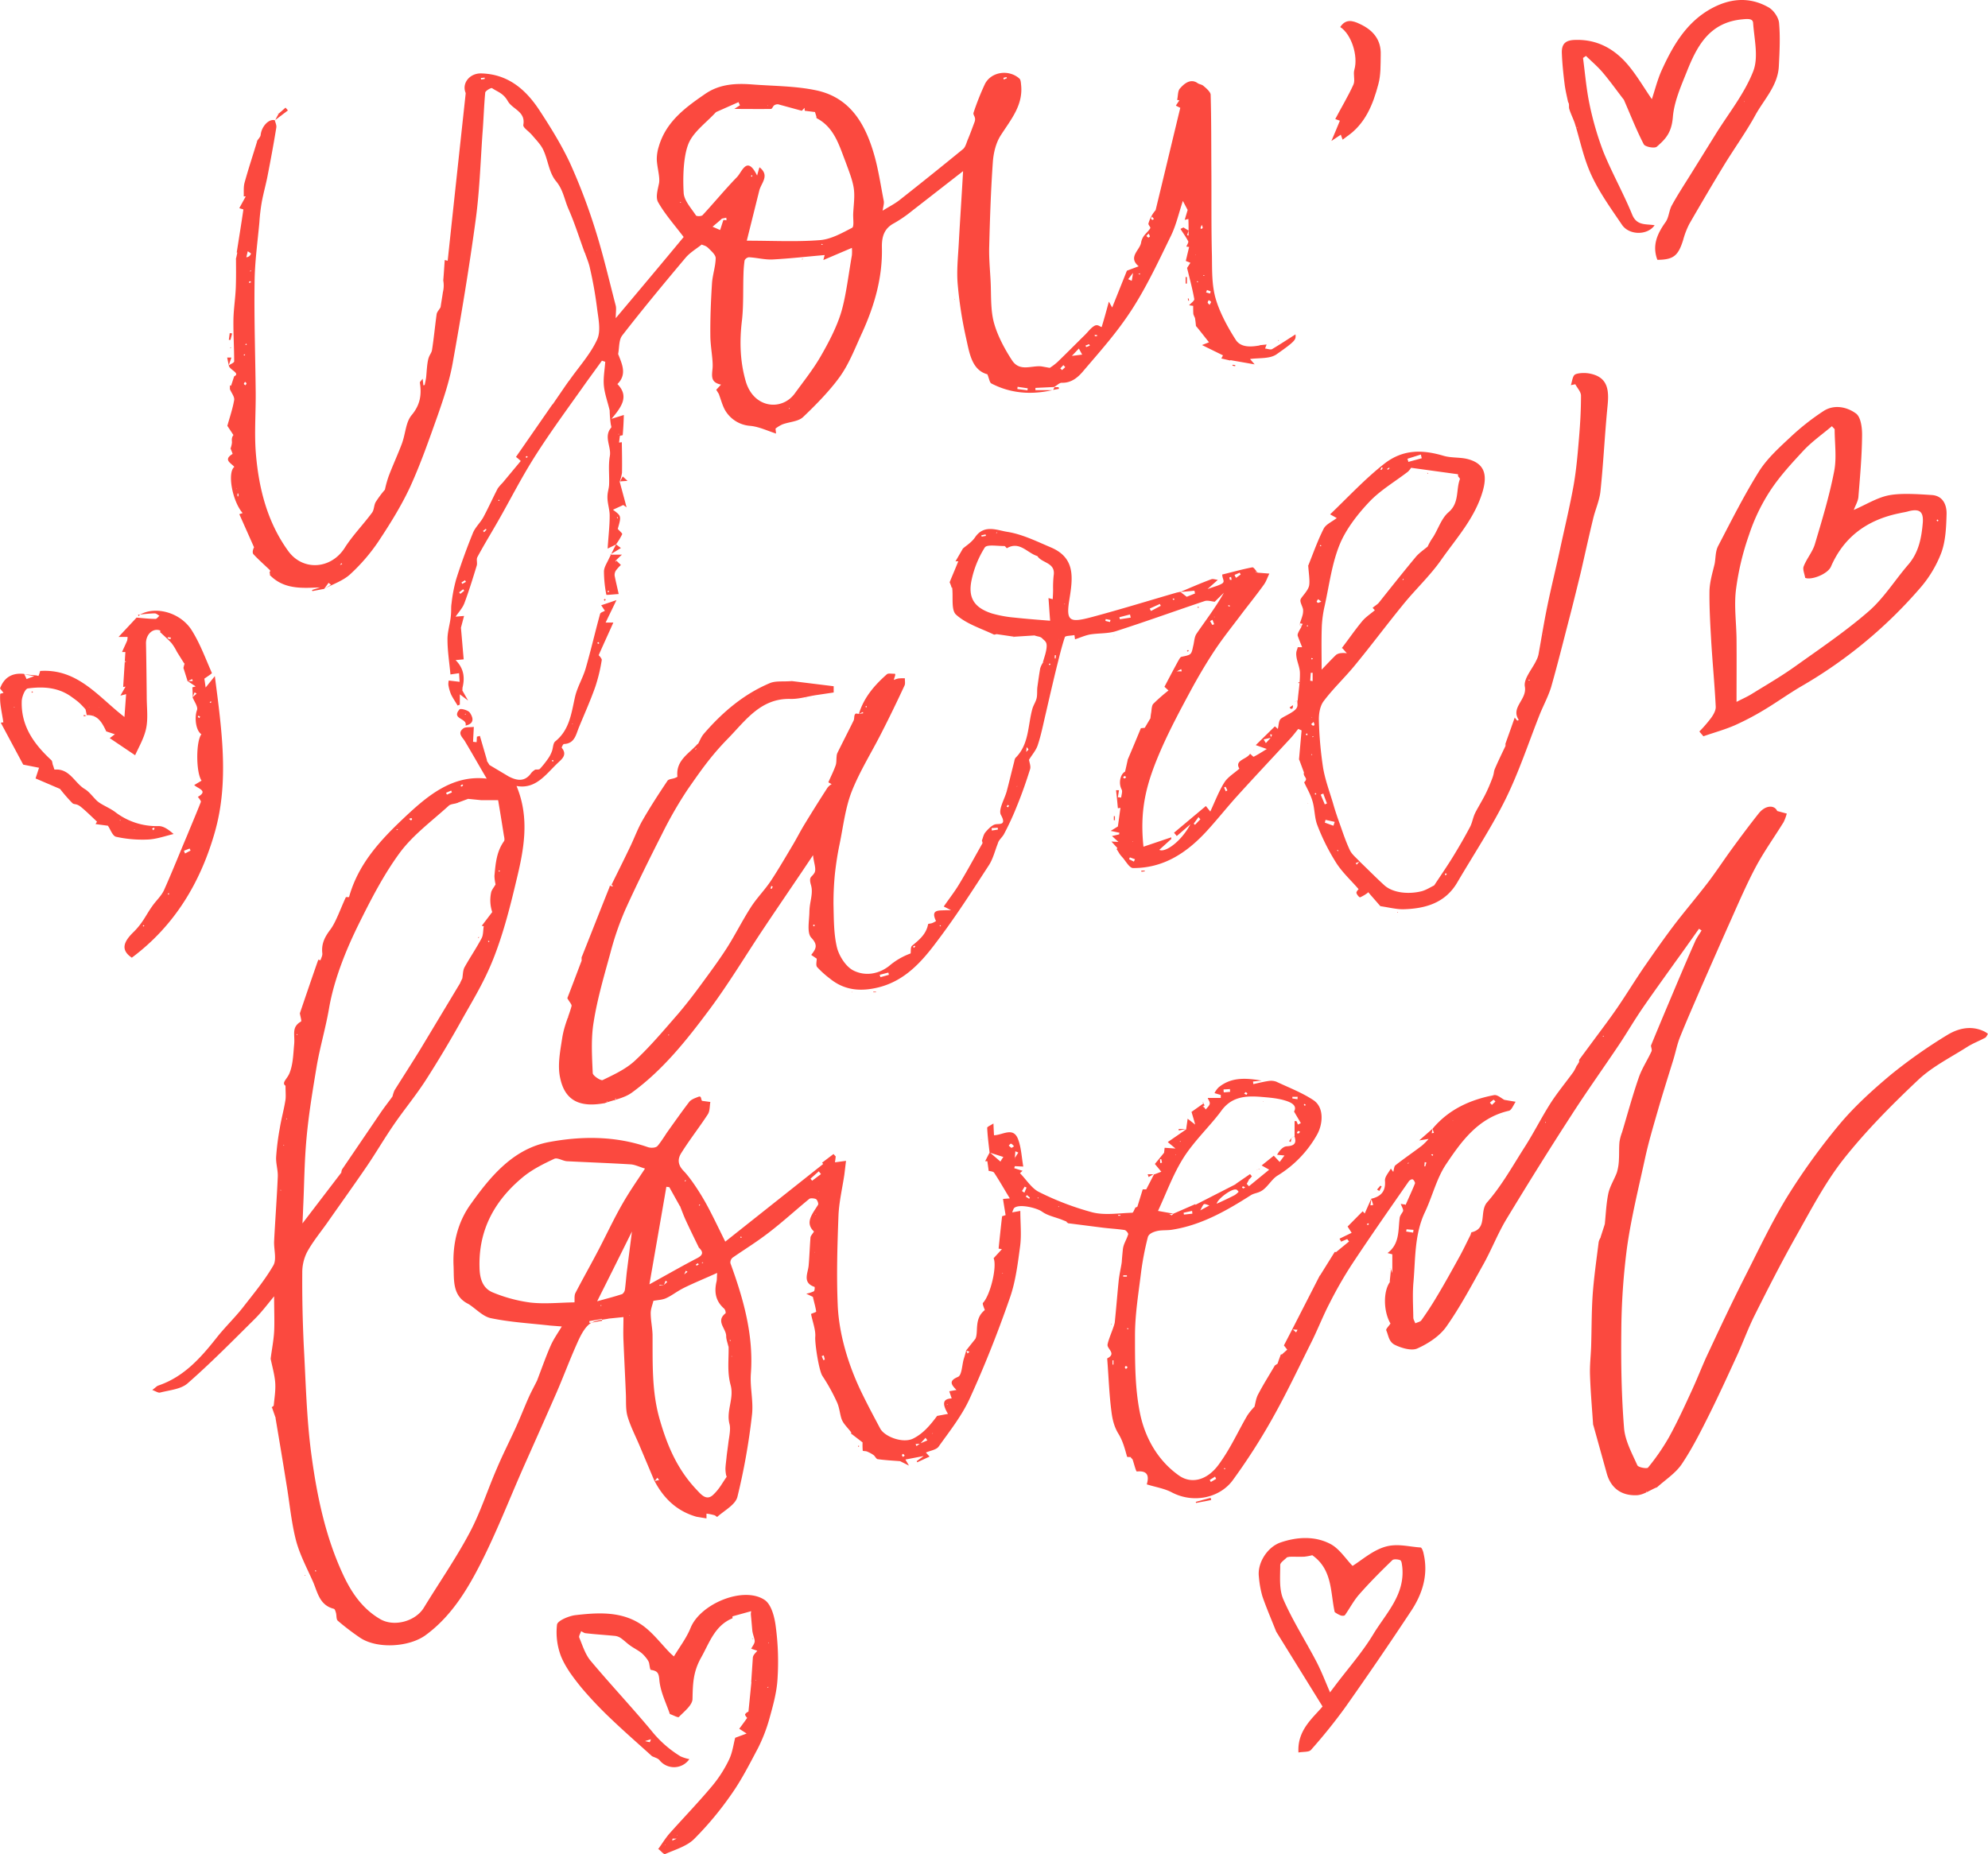 <svg xmlns="http://www.w3.org/2000/svg" width="1080" height="1007.5" viewBox="-2.384185791015625e-7 0.005 1080 1007.526" style=""><g><title>icons147_385825214</title><g fill="#fb493f" data-name="Layer 2"><path d="M763.6 654.8c1.7-3.9 3.5-7.7 5.1-11.7.2-.5-.6-1.9-1.2-2.2s-1.8.5-2.2 1.1c-10.5 15.1-21 30.1-31.1 45.4a223.8 223.8 0 0 0-11.9 20.8c-3.6 6.9-6.4 14.2-9.9 21.2-6.9 13.8-13.5 27.8-21.1 41.3a334.3 334.3 0 0 1-21.7 33.8c-6.9 9.3-21.2 12.8-33.3 6.3-3.9-2-8.5-2.7-13.3-4.2 1.3-4.5.6-7.6-5.4-7-.5 0-1.5-4.2-2.3-6.5-.2-.4-.7-.7-1-1.1l.2-.2h-.2c-.7-.1-1.9 0-2-.2-1.2-4.3-2.3-8.6-4.7-12.5s-3.3-8-3.8-12.1c-1.2-9.1-1.5-18.3-2.2-27.4 0-.5-.2-1.4 0-1.5 5.1-2.6-.3-5.1.1-7.5s2.2-6.5 3.3-9.8a16.6 16.6 0 0 0 .6-2.1c.8-7.8 1.4-15.6 2.2-23.4.4-3.1 1.1-6.2 1.6-9.3.1-1.9.3-3.9.6-7s1.9-5 2.9-8.3c.1-.6-1.1-2.1-1.9-2.3-3.9-.6-8-.8-12-1.3l-18.8-2.4-.9-.9h.1l-3-1.2c-3.5-1.3-7.4-2.1-10.3-4.2s-12.9-4.5-15.3-1.8a15 15 0 0 0-.9 2.2l4.4-.8c0 6.4.7 12.9-.1 19.1-1.3 9.7-2.5 19.7-5.8 28.8-6.4 18.4-13.6 36.6-21.7 54.3-4.3 9.3-10.8 17.5-16.8 25.9-1.2 1.7-4.3 2.1-6.9 3.2l2 2.2-6.7 3.1-.3-.6 3.8-2.8-9.9 1.9c.4.8.8 1.4 1.9 3.3L489 794c-3.7-.3-8-.5-12.2-1.1-.8-.1-1.4-1.6-2.2-2.2a17 17 0 0 0-3.5-1.9c-.8-.4-2.3-.2-2.4-.5a33 33 0 0 1-.1-4.5l-6.1-4.7h-.1v-.8c-2-2.6-4-4.4-5-6.7s-1.3-6.5-2.6-9.4a102.5 102.5 0 0 0-8-14.5c-1.9-2.8-4.2-17.7-3.9-21.3s-1.5-8.3-2.3-12.4c1.1-.5 2.8-1 2.8-1.3-.4-2.7-1.2-5.3-1.8-8L438 703a17.9 17.9 0 0 0 4.1-1.3c.5-.3.6-2.3.4-2.4-6.7-2.3-3.6-7.3-3.2-11.6s.6-10.2 1-15.3c.1-.9 1-1.7 1.9-3.2-5.1-4.8-.9-9.5 2.2-14.5.4-.6-.4-2.7-1.1-3.1s-3-.7-3.7-.1c-7.3 6-14.3 12.4-21.7 18.1s-13.3 9.2-19.9 13.8a3.4 3.4 0 0 0-1.2 3c7.1 19.5 12.7 39.1 11.1 60.3-.5 7.3 1.5 15 .6 22.3a349.7 349.7 0 0 1-7.9 44.4c-1.1 4.3-7.1 7.4-11 10.9-.1.1-1-.9-1.7-1a27 27 0 0 0-4.1-.8v2.6l-5.4-.9c-10.6-3-17.8-9.9-22.8-19.4l2.5-.6-1-1.2-1.5 1.9-7.8-18.5c-2.3-5.6-5.2-11-6.9-16.8-1.1-3.9-.7-8.2-.9-12.3-.4-9.6-.9-19.3-1.3-28.9-.2-4.2 0-8.5 0-12.7l-7.9.8c-3 .7-7.7.7-10.6 3s-5.1 6.8-6.8 10.7c-3.9 8.7-7.2 17.6-11 26.4-6 13.7-12.1 27.4-18.2 41.1-7.8 17.7-14.8 35.8-23.6 52.9-7.3 14.2-15.9 28-29.2 37.8-8.8 6.6-26.3 7.8-35.7 1.6a135.5 135.5 0 0 1-12.2-9.3c-.9-.8-.6-2.9-1-4.3s-.7-2.1-1.2-2.2c-7.9-2-8.8-9.2-11.4-15-3.3-7.4-7.2-14.7-9.2-22.5-2.5-9.9-3.4-20.2-5.1-30.3-1.9-11.9-3.9-23.8-5.9-35.7h.1l-2.1-6h-.1c.4-.3 1.1-.7 1.1-1 .4-4.2 1.1-8.3.8-12.4s-1.6-8.7-2.5-13v.2c.6-4.9 1.6-9.8 1.9-14.7s0-12.5 0-19.4c-3.7 4.5-7 8.9-10.9 12.7-11.9 11.8-23.6 23.7-36.2 34.7-3.6 3.1-9.7 3.6-14.8 4.9-1 .3-2.4-.7-4.3-1.4 1.7-1.2 2.4-2.1 3.3-2.4 13.8-4.7 22.9-14.9 31.6-25.9 4.4-5.6 9.6-10.6 14-16.1 5.9-7.6 12.1-15 16.9-23.3 1.9-3.3.2-8.7.4-13.1.6-11.8 1.5-23.5 2-35.3.1-3.5-1.1-7.1-.9-10.5a137.5 137.5 0 0 1 2-15.7c.8-5 2.2-9.9 3-14.9.4-2.1.1-4.4.1-8.1-2.3-1.6.8-3.6 2.1-6.7 2-4.8 2.1-10.5 2.6-15.9s-1.6-9.2 3.7-12.3c.5-.3-.4-2.9-.6-4.5 3.3-9.7 6.6-19.4 10-29.1l1.2.3c.4-1.3 1.1-2.5 1-3.7-.6-5.1 1.2-8.8 4.3-12.9s5.5-11.3 8.5-17.7h1.7c5-18 16.9-30.8 29.6-42.8s26.4-23.8 45.2-21.6c-4-6.8-7.9-13.7-11.9-20.4-1.4-2.2-4.1-4.3-.9-6.8 1.2-1 3.4-.6 5.8-.9-.1 2.4-.3 5.3-.4 8.1l1.9.2c.1-1 .1-2 .2-3l1.6-.4 3.9 13.4h-.2l1.5 2.4 10.4 6.2c4.6 2.4 8.9 3.1 12.4-2a8.7 8.7 0 0 1 2.1-1.7h-.1c.9-.1 2.1.1 2.6-.4a50.9 50.9 0 0 0 4.6-5.8 16.2 16.2 0 0 0 1.9-3.7c.7-1.8.6-4.4 1.8-5.4 8-6.4 8.8-15.7 10.9-24.7 1.3-5.2 4.2-9.9 5.7-15.1 2.8-9.7 5.1-19.7 7.8-29.5.2-.8 1.8-1.2 2.6-1.7l-2-3 8.3-2.8-5.9 12.2h4.2c-2.9 6.5-5.5 12.1-8 17.8 0 .2.1.5 0 .1s0 .1-.1-.2 2 1.9 1.8 2.7a90.1 90.1 0 0 1-3.5 14.5c-2.6 7.4-5.8 14.5-8.8 21.8-1.7 4-2.3 9.1-8.3 9.3-.4.1-1.3 1.8-1.1 2.1 3.3 4-.4 6.4-2.4 8.4-6.4 6.1-11.8 14.2-22.2 12.3 7.3 17.5 4 34.6-.1 51.4-3.3 14-6.9 28.1-12.1 41.5s-11.4 23.2-17.7 34.5-12.7 22-19.5 32.6c-5.3 8.2-11.6 15.8-17.1 23.8s-9.7 15.3-14.8 22.8c-7.1 10.4-14.5 20.7-21.7 31-3.7 5.2-7.8 10.2-10.8 15.7a24.4 24.4 0 0 0-2.6 11.3c-.1 13.1.2 26.2.8 39.2 1.1 19.7 1.5 39.6 4.1 59.1 3 22.5 7.6 44.9 17.3 65.7 4.5 9.7 10.5 18.5 20.1 24.1 7.5 4.4 19.1 1.3 23.7-6.1 8.3-13.6 17.4-26.7 24.8-40.6 6-11.2 9.8-23.4 14.9-35.1 3.2-7.6 7-15 10.4-22.5 2.4-5.3 4.5-10.7 6.8-15.9 1.5-3.4 3.3-6.6 4.9-9.9l.4.6-.5-.5c2.4-6.2 4.6-12.6 7.3-18.7 1.5-3.4 3.7-6.5 6-10.3l-6.4-.5c-10.7-1.2-21.5-1.8-32.1-4-4.4-.9-8.1-5.1-12.2-7.7-8.9-4.3-7.8-13.1-8.1-20.5-.6-12.1 2.2-24 9.4-33.9 10.8-15.2 23.2-30 42.4-33.6 17.6-3.3 36-3.4 53.6 2.7 1.6.6 4.2.5 5.2-.4s3.6-4.8 5.2-7.3c4-5.6 8-11.3 12.2-16.8 1.1-1.4 3.2-2.1 5-2.8s1.3 1.4 2 2.2l4.5.6c-.4 2.2-.2 4.8-1.3 6.6-4.6 7.1-9.9 13.8-14.4 21-2 3.1-2.3 6.3 1.2 9.9s8.2 10.7 11.5 16.5 7 13.6 11.1 21.9l53.2-42.2-.6-.7 6.2-4.7 1.2 1.3c-.1 1.2-.3 2.5-.4 3.2l6-.8-.9 7.5c-1.1 7.4-2.9 14.9-3.2 22.4-.6 16.1-1.1 32.3-.4 48.5s6 33.5 13.7 49c3 6.1 6.2 12.1 9.4 18.1 2.4 4.4 12.3 8.2 17.9 5.4s9.4-7.5 13-12.3l5.9-1.1c-3.4-5.7-2.7-8.2 2-8.4-.4-1.3-.8-2.4-1.3-3.9l3.9-.7c-2.9-3-4.3-4.9.8-7.1 2.1-.8 2.2-6.2 3.1-9.5.5-1.6 1-3.3 1.4-4.9a8.7 8.7 0 0 1 .7 1.7l1.1-1-1.9-.6 5.1-6.4c1.8-3.7-.9-10.9 5.1-15.6-.1-.3-.2-.6 0 .1s-.2-.3 0-.1-1.5-3.4-1-3.9c4.1-4.4 7.7-19.7 5.8-24.3l4.5-4.9-1.8-.3c.6-5.8 1.2-11.6 1.9-17.6l1.9-.6c-.5-3.2-1-6-1.4-8.8l3.7-.3c-2.6-4.2-5.4-9.2-8.5-13.9-.5-.8-2.1-.8-3.1-1.1h.1c-.2-1.7-.5-3.5-.7-5.2h-1.2c.8-1.6 1.6-3.2 2.5-4.8l5.8 5a21.3 21.3 0 0 1 1.6-2.5l-7.5-2.4c-.5-4.4-1.1-8.9-1.3-13.4-.1-.6 1.9-1.4 3.4-2.4.1 2.8.2 4.5.3 6.4 4.8-.1 10.5-4.8 13.1 2.2 1.7 4.5 1.9 9.6 2.8 14.8l-4.6-.2-.3 1.1 4.5 1.4-1.4 1.3c3.5 3.5 6.3 8.3 10.5 10.3a153.4 153.4 0 0 0 28.9 11c6.8 1.7 14.4.4 21.6.2.6 0 1.1-1.8 1.7-2.7h-.1l1.2-.6 2.9-9.4h1.9l4.3-8.3v.2l3.9-1.5-3.5-4.2 5-6.1.3-2.7 5.9.4-4.2-3.5 10-6.9c.2-1.7.5-3.4.8-5.8l4.1 3.2c-.7-2.6-1.2-4.2-2-6.9l6.5-4.6h.1l.5 1.2h-.4l-.6.3.6.6h.2l.8 1.2c.8-1 2-2 2.2-3.1s-.7-2-1.1-3.2h7.1V595l-3.4-1a11.6 11.6 0 0 1 2.2-3.1c7-5.8 15.1-5.1 23.4-3.7l-4.7.5c.1.4.1.9.2 1.4 2.8-.6 5.5-1.3 8.3-1.7a8.4 8.4 0 0 1 4.2.4c6.8 3.2 13.9 5.9 20.1 10s5 13.4 2.1 18.6a60.8 60.8 0 0 1-21.7 22.5c-2.8 1.8-4.7 5.2-7.4 7.4s-4.8 1.8-7 3.2c-13.2 8.4-26.8 16.2-42.6 18.7-2.8.5-5.9.1-8.6.8s-4.3 1.8-4.7 3.2a158.6 158.6 0 0 0-3.7 19.2c-1.4 11.4-3.3 22.8-3.3 34.3 0 14.7-.1 29.8 3.1 44 2.9 12.4 9.6 24.2 20.8 32.1 6.5 4.6 15.1 2.9 21.6-6s10.3-17.7 15.5-26.6a34 34 0 0 1 3.8-4.7h.1c.6-2.4.9-4.9 2.1-7 2.7-5.2 5.9-10.2 8.8-15.2a.4.4 0 0 0 .1-.3l-.2.2 1.9-1.3h-.1c.5-1.6 1.1-3.2 1.7-4.8h-.1l.8-.2a.4.4 0 0 1 .1.3c.1.1.2 0 .3 0l-.5-.2 2.9-2.6-1.8-2.3 4.6-8.9 2 1.8c.3-.4.5-.9.8-1.4l-2.9-.2 15-29.3-.3.2h.3l8.1-13h.4a.2.2 0 0 1 .2.2c.5-.1.9-.3.1 0s.3-.3-.1 0l7.2-5.9a14.7 14.7 0 0 1-1-1.3l-3.3 1.4-.9-1.6 6.6-3.2-2.2-3.4 8.2-8.3 1.1 1.2 3.6-8.1c-.2 1.3-.3 2.5-.5 3.7l1.5-.2a33.8 33.8 0 0 0-1.1-3.4c5.3-1.2 8-4 7.5-9.9-.1-2.1 2-4.3 3.2-6.5l1.3 1.8c.4-1.2.4-3 1.2-3.6 4.7-3.7 9.6-7 14.3-10.6a32.3 32.3 0 0 0 3.7-3.7l-5.1.8 7.3-6.4c-.2.8-.3 1.6-.5 2.5l1.2-.2a15.5 15.5 0 0 1-.7-2.3c8.7-10.4 20.3-15.7 33.3-18.2 1.8-.4 4 1.7 5.9 2.7-.3-.3-.6-.5 0-.1l5.9 1c-1.2 1.7-2.2 4.6-3.7 4.9-16.6 3.8-25.7 16.5-34.2 29.2-5.1 7.7-7.3 17.2-11.3 25.7-5.8 12.1-5.2 25.2-6.3 38-.6 6.4-.2 12.9-.1 19.4 0 1.1.7 2.1 1.1 3.2 1.1-.6 2.7-.8 3.3-1.7q4.5-6.3 8.4-12.9c4.4-7.3 8.5-14.8 12.6-22.2 2-3.7 3.8-7.5 5.7-11.3.2-.5.3-1.4.6-1.4 8.9-2.1 3.9-11.3 8.5-16.4 7.9-9 13.9-19.9 20.5-30.2 4.9-7.7 9-15.9 13.9-23.6 3.8-5.9 8.4-11.4 12.5-17.1a34.1 34.1 0 0 0 1.7-3.3h.1l1.3-2.1h-.1v-1l8.8-11.9c4.1-5.5 8.3-11.1 12.2-16.8 5.1-7.5 9.9-15.4 15.1-22.9s10.1-14.5 15.4-21.5 12.7-15.7 18.8-23.7c4.3-5.7 8.3-11.8 12.6-17.7s9.5-12.9 14.5-19.2c3.7-4.8 8.7-4.9 10.2-1.5l5.2 1.4a27.5 27.5 0 0 1-1.7 4.6c-5 8.1-10.6 15.9-15.1 24.3s-9.2 19.1-13.5 28.8c-5.6 12.5-11.1 25.1-16.6 37.6-3.7 8.6-7.5 17.2-11 25.9-1.6 3.9-2.4 8.1-3.6 12.1-2.9 9.4-5.9 18.8-8.6 28.2s-5 17.1-6.9 25.8c-3.5 16.1-7.5 32.2-9.8 48.5a366.7 366.7 0 0 0-3.1 45.7c-.2 17.5.1 35.1 1.5 52.5.6 6.9 4.3 13.6 7.2 20.1.5 1.2 5.2 2 5.8 1.3a118 118 0 0 0 11.5-16.7c4.5-8.2 8.4-16.7 12.3-25.2s6-14.4 9.4-21.4c6.1-13.1 12.3-26.2 18.8-39.1 7.7-15.1 14.9-30.5 23.7-44.9a348.2 348.2 0 0 1 28.3-39.2c8.2-9.8 17.9-18.6 27.8-26.9a275.4 275.4 0 0 1 30.8-21.7c5.9-3.6 12.9-5.3 19.9-2a10.2 10.2 0 0 1 2.2 1.4c-.5.7-.8 1.7-1.5 2.1-3.3 1.8-6.9 3.1-10.1 5.2-9 5.7-18.8 10.6-26.4 17.8-14.3 13.5-28.2 27.5-40.4 42.9-10 12.7-17.6 27.3-25.6 41.5s-15.4 28.7-22.7 43.3c-3.5 7-6.2 14.4-9.4 21.5-5.1 11.1-10.2 22.3-15.7 33.3-4.5 9-9.1 18.1-14.7 26.4-3.4 4.9-8.9 8.4-13.4 12.5 0 .1.1.1.1.2a.4.4 0 0 0-.1-.3c-3.7 1.5-7.3 4.2-11 4.3-8.2.3-14.1-3.8-16.3-12.2l-7.2-25.9h-.1c-.6-9-1.4-18-1.7-27-.2-5.2.4-10.4.6-15.5.3-9.3.2-18.5.8-27.7s2.1-19.6 3.3-29.3a8 8 0 0 1 1.1-2.5h-.1l2.3-7.1-.2.2h.2c.6-5.7.8-11.6 2-17.2.9-3.9 3.2-7.4 4.6-11.2a27.6 27.6 0 0 0 1.1-7c.2-3.2 0-6.4.3-9.5a24.4 24.4 0 0 1 1.4-5.3c3-10 5.7-20 9.1-29.8 1.7-4.9 4.7-9.4 6.9-14.2.4-.8-.2-2.1-.3-3.1 3.2-7.8 6.5-15.7 9.8-23.5 4.6-10.9 9.2-21.9 14-32.7.9-2.3 2.5-4.3 3.7-6.4l-1.4-.9c-4.2 5.9-8.4 11.9-12.7 17.8-5.7 8-11.5 16-17.1 24.1s-8.9 14-13.5 20.9c-8.7 13-17.8 25.7-26.2 38.8-12 18.5-23.6 37.2-35 56-4.9 8.1-8.3 17.1-13 25.4-6.3 11.3-12.4 22.8-19.9 33.4-3.6 5-9.7 9-15.5 11.6-3.1 1.5-8.5-.1-12.1-1.8s-3.6-5.1-4.9-8c-.3-.7 1.4-2.3 2.3-3.7-3.8-6.4-4.1-17.5-.2-22.7h-.2c.2-2.4.5-4.8.7-7.2h-.1c.2.5.3 1 .8 2.5v-10.2l-2.6-.7c6.7-5 5.7-12.4 6.6-19.1.2-1.4 1.4-2.7 1.8-3.6s-.8-2.7-1.2-4l2.6.4-.5-.2zM514.2 763.5l.6-.2-.2-.3-.3.5zm-247.8-50h.1l-.3-.2zm-126.5-11.2zm260-29a.2.2 0 0 1 .2.2h-.1c0-.1 0-.2-.1-.2zm9.2-6.1h.1v.2l-.3.5zm381.4-59.5l.2-.2a.4.4 0 0 0-.1.3l-.8.9c-.7.3-1.4.6-.3.2-.8.8-.3.3.2-.3zm-21.8 20.1l.3-.6c0 .2-.1.4-.1.7h-.2zm-341.5 24.6a.1.1 0 0 0 .1.1s-.1 0-.1-.1zm378.4-52.3c.4.1.9.2.2.1s.2-.1-.2 0v-.1zm48.1-12.5c-.4.5-.9 1.1-.1.1-.2 1.2-.1.5 0-.2h.5zm-217.1 72.8l.9-.9 11.9-5.2v.4l21.9-11.2c.6.1 1.3.2.2 0h-.4l8-5.5 1 1.2a15.4 15.4 0 0 1-1.7 1.9c-.4-.1-.7-.2-.1 0h.2l-1.2 2.2 1.2 1.3 11-9-4.1-2.3 6.6-5.3 3.2 3.4 2.6-3.5-4-.4c1.4-2.5 3.2-4.4 5.1-4.6 4.1-.2 5.7-1.5 4.3-5.5h.1v-8.2h1a15.4 15.4 0 0 1 .8 1.9l1.6-.8-3.7-6.3c2-3.4-2-5.1-4.6-5.9-4.4-1.4-9.1-1.7-13.8-2.1-8.1-.6-15.6 0-21.1 7.6s-14.6 16.2-20.4 25.3-9.5 19.5-14 29.1l8.4 1.5-2.3.4zm-264.9 32.1l1.8-1.4-.9-.6-.9 2-.2-.2zm-11 5.7l1.8-1.6-.9-.7-.9 2.3h-2.5c0 .1.1.3.1.4zm139.1 86.2l4-1.7-1-1.4-2.9 3.2-2.5.2a11.7 11.7 0 0 0 .5 1.1zm51.5-155.1c.3.5.6 1 .2.2s.3.2-.3-.1l2-3.1-1.6-.7zm105.9 25.8c-1.1-.3-2.6-1.1-3.2-.7s-1.3 2.2-2 3.4h-.1l5.2-2.8 3.9-.9c3.3-1.5 6.5-3 9.8-4.7a11.8 11.8 0 0 0 2.1-1.8c-.4-.5-.8-1.1-1.3-1.2-2.4-.7-10.2 5.1-10.6 7.7zm-277.6 22.7c-2.4-4.9-4.8-9.8-7.1-14.8-1.1-2.4-2-4.9-3-7.4.1-.1.1-.1.1-.2s-.1.1-.2.1l-5.8-10.4-1.6-.2c-2.9 16.9-5.9 33.9-9.2 53 10-5.5 17.8-10 25.9-14.2 3.5-1.8 3.4-3.5.8-5.9h.1zm16.1 53.9c-.4-1.9-1.2-3.8-1.2-5.7 0-4.1-5.9-8.1-.3-12.4a3.4 3.4 0 0 0-.8-2.5c-4.7-4.1-5.5-9.1-4.1-14.9.2-1 .1-2.1.3-4.5-6.4 2.9-11.8 5.1-17 7.6s-7 4.4-10.7 6.1c-2.1 1-4.7 1-7.1 1.5h.2v-.2c-.5 2.3-1.5 4.5-1.5 6.8 0 4 .9 7.9 1 11.8.1 15.3-.5 30.6 3.8 45.7s9.9 27.8 20.4 38.8c2.2 2.3 5.1 5.9 8.7 2.5s4.9-6.4 7.3-9.7c.2-.2-.3-.9-.3-1.4a18.2 18.2 0 0 1-.3-3.2c.1-2.1.4-4.1.6-6.2s.7-5.3 1-7.9 1.4-7.3.6-10.1c-1.9-7.2 2.6-13.8.6-21.2s-.9-14-1.1-21zm-83.6-23.9c.1-1.8-.2-3.8.5-5.2 4.2-8.1 8.7-16 12.9-24.1s7.8-15.8 12.1-23.4 8.1-12.9 12.8-20.1c-3.3-1-5.6-2.2-8-2.3-11.5-.7-23-1.1-34.5-1.7-2.3-.2-5.1-2.1-6.8-1.3-5.8 2.7-11.6 5.6-16.5 9.5-15.6 12.7-24.7 28.8-24.1 49.5.1 5.9 1.6 11.3 7.2 13.6a81.1 81.1 0 0 0 20.4 5.5c7.9.9 16 0 24.1-.1l-.2-.2zm-61-175.9c.4-2.1.3-4.4 1.2-6.2 3-5.4 6.5-10.5 9.4-16 .9-1.8.7-4.3 1.1-6.4l-1.1-.2 5.7-7.5a20.2 20.2 0 0 1-.6-10.6c.3-1.5 1.6-2.9 2.4-4.4v-.1a23.2 23.2 0 0 1-.6-4.5c.6-6.6 1.1-13.2 5.2-18.9.5-.7.1-2.2-.1-3.3-.9-5.7-1.8-11.4-3.1-19h-9.3l-7-.7-6.2 2.3h.1c-1.5.5-3.5.5-4.5 1.5-9 8.2-19.1 15.6-26.3 25.2-8.8 11.9-15.7 25.3-22.3 38.6s-13.6 30-16.4 46.5c-1.8 10.4-4.8 20.5-6.6 30.8-2.2 13.2-4.4 26.3-5.6 39.6s-1.2 24.8-1.8 37.3c-.1 2.7-.2 5.4-.4 8.9l21.1-27.6-.2.2h.2a5.3 5.3 0 0 1 .4-1.9l21.2-31.2c2-2.9 4.2-5.7 6.3-8.6l-.2.2h.1a19.3 19.3 0 0 1 1.1-3.4c4.7-7.5 9.5-14.9 14.1-22.4l21.7-36.1h-.1c.4-.7.7-1.5 1.1-2.2v.1zm92.2 137.3c-6.5 13.1-12.4 25-18.9 37.9 5.1-1.4 9.4-2.5 13.6-3.9a3.6 3.6 0 0 0 1.5-2.5c.5-3.7.7-7.3 1.2-11zM446 638l-1.2-1.5-4.5 4 .9 1.1zm201.8 21.5c-.1-.5-.1-1-.2-1.5l-4.6 1c.1.3.1.7.2 1zm-320.7 58.2c0-.3-.1-.7-.1-1l-6.9 1.2c.1.3.1.6.2 1zm341.2-124.4a7.6 7.6 0 0 1-.1-1.5l-3.5.2c0 .5.1 1 .1 1.6zm95.8 74.7a5 5 0 0 1-.2 1.2l3.8.6.2-1.5zm-208.9-20.8l1.3.9 1.2-2.8a3.1 3.1 0 0 1-1-.5zM245.5 430.6l-.4-1-2.8 1.2c.2.3.3.7.5 1zm415.2 373l-.6-1.2-2.9 1.8.6 1.1zM550.9 622.9c-.7-.7-1.1-1.3-1.6-1.4s-.8.6-1.3 1a14.9 14.9 0 0 0 1.4 1.2c.3.1.8-.4 1.5-.8zm154-25.6a5.3 5.3 0 0 1 .1-1.3h-2.9v.9zm104.5 1.9l1.1 1.2 1.9-1.8c-.3-.4-.9-1.1-1-1a14 14 0 0 0-2 1.6zM447.5 736.5l-1.1.4.9 2.2.8-.3zm164.2 7.4c.4-.4.7-.6.8-.9s-.5-.5-.7-.7-.7.4-.7.7.3.6.6.9zm-53.8-94.5a2.7 2.7 0 0 1-.7.8l1.9 1.2.4-.6zm73-19.5h-.7c0 .7.1 1.4.1 2.1l1-.2a14.2 14.2 0 0 1-.4-1.9zm144 1.8l-.9-.2c-.1.7-.1 1.5-.2 2.3h.5zM610.2 693v.7h2v-.7zm-388-248c.8.6 1 .7 1.1.9a4.7 4.7 0 0 0 .6-.9s-.3-.4-.5-.4a3.4 3.4 0 0 0-1.2.4zm268.3 346.7l1-.7-.8-1c-.3.2-.7.4-.7.7s.3.6.5 1zm186.2-198.3l-.8.9 1.2.6c.1 0 .6-.6.5-.8s-.5-.4-.9-.7zm-376-180.1c-.2-.1-.4-.4-.5-.3s-.4.3-.5.4l.7.5zm72.1 228.1h-.6l-.3.2.3.4zM706.3 615c-.5-.2-.9-.5-1.1-.4s-.4.6-.6.9.7.5.9.4.5-.5.8-.9zm-29.8 30.3c-.5-.3-.8-.6-1.1-.6s-.4.2-.6.3.3.7.6.8zm-296.9 41.8l-.4-.6a2.4 2.4 0 0 0-1.1.6c-.1 0 .2.5.3.7zm224.8 54.4h.5v-2.3h-.5zm8.7-19.6l-.6-.2-.2.2.3.5zm130-56.2l.6-.5-.5-.5-.7.6zm-134.4-5.1v-.4h-1.3v.4zm169.9-33c-.2-.2-.3-.4-.5-.4s-.4.2-.6.3l.7.6zm-606.7 226l-.6-.3s-.3.1-.2.2.2.3.3.5zm153.6-503.9c-.1-.3-.1-.6-.3-.7s-.4.1-.6.2.1.5.3.6.4-.1.6-.1zm339.8 447.9l-.4.6.6.2s.2-.3.1-.3-.2-.3-.3-.5zM250.1 427c.4.2.7.5.8.4a2.7 2.7 0 0 0 .7-.8c-.2-.1-.5-.4-.6-.3s-.5.4-.9.7zm515 205.3l.2-.5h-.3l-.3.5zm129.5 178.4v-.3h-.3v.3zM265.9 511.5l-.6-.3s-.2.2-.2.3l.4.5zM403 672.2l-.6-.2c-.1 0-.3.2-.2.3l.3.4a1.2 1.2 0 0 0 .5-.5zm468.3-109v-.3h-.5c-.1 0 0 .2 0 .3zm-560-169.8l-.5-.2c0 .1.1.2.1.3zm233.3 298.5l.3-.2h-.6zm35-35.3h-.2v.1zm-4.6-1.1a.2.2 0 0 1-.2.2l.5.2c0-.1.1-.2 0-.3zm134.3-55.3l-.7-.3c-.1 0-.3.5-.2.6s.4.3.6.4zM396.9 728.5l-.3-.5-.2.3.3.5zm-16.5-73.7l-.6-.3c0 .2-.1.4-.1.6h.3zm183.5-3.6l.3-.2a.5.5 0 0 0-.1-.3l-.5.3zm-402.3-89c0-.1-.1-.2-.2-.3l-.3.2.4.4a.4.4 0 0 0 .1-.3zm70.8 6.7v-.2zM155.9 608l-.2-.3-.2.2c0 .1.1.2.2.3s.1-.1.2-.2zm683.8 1.7h-.3v.4h.3zm-198.5 10.4l-.3.2.2.2.4-.3zm-487 1.9l-.2.3c0 .1.1.2.1.3s.2-.2.2-.3-.1-.2-.1-.3zm484.6 5.6v-.3h-.3zM152.7 647a.8.8 0 0 1-.1-.4h-.3a.4.4 0 0 0 .1.3zm290.6 12.8h-.3l.2.3zm-62 26.3a1 1 0 0 0 .1.3l.6-.2c0-.1-.1-.3-.2-.3zm-54.6 23.4c0-.1 0-.3-.1-.3h-.3v.5zM342 715l.2-.3h-.3zm55.4 21.7v.6c.1-.1.2-.1.2-.2s-.1-.2-.2-.4zm109.2 42.5l.2-.4h-.3zM216.2 450.8l-.2-.3-.7.3.2.2zm55.5 22.5c-.3-.1-.4-.3-.6-.3l-.3.2c.1.1.2.4.4.4zm377.1 131.5v.2h.2zm-204.2 42.7l.2.2v-.3zm-2 33l-.2-.2v.3z"></path><path d="M176.1 320l-6.4 1.2c-.1-.2-.1-.4-.2-.6l4.4-1.4c-9.9.4-19.7 1.2-27.4-6.8l.2-.3a1.4 1.4 0 0 0-.2-.7h-.1c.1-.5.5-1.3.3-1.5-3-2.9-6.1-5.6-8.9-8.6-.8-.7-.6-2.3.2-3.9l-8-18 1.8-.6c-5.7-6.6-8.4-22.1-4.5-25.1-1.8-2.1-6.2-3.8-1-7 .2-.1-.7-1.9-1-2.9h-.1a13.2 13.2 0 0 0 .8-3.3c0-1.2-.4-2.5.8-4.1l-3.3-5c1.3-4.7 2.9-9.3 3.7-14 .3-1.8-1.5-3.9-2.3-5.9l2.3-7c3.6-1.7-2.7-3.6-2.9-5.9h-.1c1.1-.8 3-1.5 3-2.2 0-7.6-.5-15.1-.4-22.6.1-6 1.1-11.9 1.3-17.9s.1-10 .1-15h-.1c.3-1.2.6-2.5.8-3.7h-.3c1.2-7.8 2.5-15.6 3.6-23.3 0-.2-1.2-.4-2.2-.8l3.5-6.4h-1.1c.1-2.5-.2-5.2.5-7.6 2.1-7.6 4.6-15.1 6.9-22.7.6-1 1.7-2 1.8-3.1.5-4.7 4.6-9 7.8-7.9h-.1c.3 1.3 1 2.6.8 3.9-1.4 8.7-3 17.3-4.7 26-.9 4.8-2.3 9.6-3.2 14.5a101.9 101.9 0 0 0-1.3 11.1c-1 10.8-2.5 21.5-2.6 32.3-.3 20 .4 40 .6 60.1.1 11-.8 22.2.1 33.2 1.6 19 6.2 37.3 17.7 53.1 8 10.8 23.1 9.7 30.5-1.8 4.3-6.8 10.1-12.7 14.9-19.2 1.2-1.6 1-4.1 2-5.8a55.3 55.3 0 0 1 5-6.7 58.2 58.2 0 0 1 2.1-7.5c2.2-5.8 4.8-11.4 7-17.2s2.1-11.8 5.4-15.8c4.7-5.6 5.5-11.1 4.5-17.6-.1-.5.7-1.1 1.5-2.2.2 1.7.3 2.6.4 3.6l.7-.2c.3-1.4.6-2.8.8-4.2.3-3 .4-6.2 1-9.2s1.9-3.7 2.2-5.7c1-6.4 1.6-12.9 2.5-19.4.2-1.2 1.3-2.3 2-3.5h.1c.4-2.8.9-5.6 1.3-8.4a15.3 15.3 0 0 0 .2-6.4c.3-3.5.5-7 .8-11.1l1.6.4c3.2-30.1 6.5-60.6 9.8-91.1-2.3-5.3 2.1-10.8 8.3-10.7 14.5.3 24.2 8.6 31.6 19.8 6.1 9.3 12 18.8 16.7 28.8a318.5 318.5 0 0 1 13.8 36.3c4.3 13.6 7.5 27.5 11.1 41.3.4 1.7 0 3.7 0 6.8 13.4-15.9 25.8-30.7 36.9-44.1-5-6.6-10.1-12.3-13.8-18.8-1.6-2.6-.3-6.9.4-10.3s-1.1-8.8-1.2-13.2a23.1 23.1 0 0 1 1.1-6.9c3.9-13.4 14.3-21.1 25.1-28.5 7.9-5.5 16.8-5.9 25.8-5.2 11.7.9 23.7.8 35.1 3.3 18.4 4.1 26.5 18.8 31.2 35.6 2.2 7.9 3.4 16.2 5 24.3.3 1.5-.3 3.2-.6 5.4 3.1-2 6.4-3.6 9.2-5.8Q506.1 95 523.2 81c1.3-1.1 1.8-3.3 2.5-5 1.4-3.3 2.6-6.7 3.7-9.6s-1-3.7-.5-5.2a144.9 144.9 0 0 1 6.1-15.4c3.3-6.8 13-8.3 18.8-3.1.7.6.8 2.1.9 3.2 1.3 11.2-5.5 19-11 27.6-2.6 4-3.9 9.3-4.3 14.2-1.1 15.4-1.6 30.8-2 46.3-.2 6.5.5 13.1.8 19.7s-.1 14.6 1.7 21.4 5.7 14.3 9.9 20.7 10.5 2.7 16 3.3l4.5.8a31.6 31.6 0 0 0 4.1-3.1c5.1-4.9 10-9.9 15.1-14.9 1.6-1.6 3.1-3.7 5-4.8s3 .5 4 .6c1.1-3.6 2.3-7.8 3.9-13.8l1.8 3.2 8-20 6.4-2.4c-6-5 .6-8.7 1.3-12.8s3.4-5.2 5-7.9c.3-.5-1.2-1.9-1-2.5a18.5 18.5 0 0 1 3.9-7.3c4.5-18.5 8.9-37 13.4-55.6l-2.4-1.2 1.9-2.9-1.2-.2c.5-2.1.3-4.9 1.5-6.2s5.1-6 9.5-3c.9.7 2.4.8 3.2 1.5s4 3.2 4 4.9c.4 13.7.3 27.5.4 41.2.1 15.5-.1 31 .3 46.5.1 7.7-.1 15.7 2 23s6.4 15.4 10.9 22.4c2.7 4.3 8.2 4 13.1 3.1-.2.4-.5.7-.1.2s0 .2 0-.3l3.8-.4c-.3.8-.6 1.5-.8 2.2 1.3.1 2.9.8 3.8.3 4.4-2.6 8.6-5.4 12.7-8 .2 2.8.5 3.3-10.4 10.9-3.7 2.5-9.6 1.8-14.3 2.5l2.5 2.9-13.2-2.3v.2h-.1l-4.8-1.1.9-1.7-11.4-5.6 3.8-1.5c-2.4-3-4.7-6-7.1-8.9-.1-1.5-.3-2.9-.5-4.3a18.9 18.9 0 0 1-.9-2.1c-.1-1.5-.1-3-.1-4.5l-2.2-.3c1-1.2 3-2.5 2.8-3.4-1-5.6-2.5-11.1-3.9-16.9l1.8-2.8-2.5-1 1.8-7.6-1.5-.2c.4-1 1.3-2.3 1-2.9-1.2-2.3-2.8-4.5-4.2-6.7l1.6-.8 2.8 1.7c-.3.8-.5 1.7-.8 2.5l.8.2v-2.7c0-2.1 0-4.2-.1-6.3l-2 .5 1.6-5.4-2.6-4.9c-2.2 6.6-3.6 13-6.4 18.8-6.6 13.5-13 27.3-21.1 39.9s-17.2 22.7-26.4 33.5c-2.8 3.4-6.5 6.8-11.9 6.6-1.3 0-2.7 1.5-4.1 2.3h.2l-10.4.5v1.2h9.3c-11.4 2.6-22.6 1.9-33.2-3.6-1-.5-1.2-2.6-2.2-5-8.4-2.3-9.7-11.3-11.5-19.4a223.2 223.2 0 0 1-4.6-29.3c-.7-7.6.2-15.4.6-23.1.7-12.9 1.6-25.8 2.3-38.6l-28 21.8a69.3 69.3 0 0 1-9.5 6.5c-5.5 2.9-6.7 7.5-6.6 13.1.4 16.3-4 31.5-10.6 46.1-3.8 8.2-7 16.8-12.1 24s-12.9 15.3-20.2 22.2c-2.6 2.4-7.3 2.5-11.1 3.9a18.3 18.3 0 0 0-3.8 2.3l.3 2.7c-4.7-1.5-9.4-3.8-14.2-4.2a17.2 17.2 0 0 1-13-7.7c-1.8-2.7-2.6-6.2-3.8-9.3h.1l-1.6-2.6 2.6-2.8c-5.7-1.2-5-4.5-4.6-8.9s-1.2-11.8-1.2-17.7c-.1-9.5.3-19 .9-28.5.3-4.5 1.9-9 2-13.5.1-1.8-2.2-3.8-3.8-5.4s-2.5-1.5-3.8-2.1c-2.9 2.3-6.3 4.3-8.7 7.1-11.7 13.9-23.3 27.9-34.4 42.2-2 2.5-1.6 6.7-2.3 10.2-.2.4-.3.8-.5 1.3l-.2-.2h.2c.1-.5.3-.9.4-1.4 2.2 5.7 5.1 11.3-.3 16.6 6.4 6.5 2.5 12.2-3.2 18.9l6.7-2.1c-.1 3.8-.3 7.4-.6 10.9 0 .2-1.1.3-1.7.4s-.3-.8-.4-1.1l-.3.2.9.8c-.2 1.2-.3 2.3-.5 3.8l1.5-.2c.1 5.5.2 11.1.1 16.6a24.9 24.9 0 0 1-1.2 4.7h-.1l2.1 7.8c.6 2.1 1.1 4.2 1.7 6.3l-5.2-3.7 4.1 2.1-6.3 2.9c4.6 3.4 4.6 3.4 2.6 10.4.9 1.1 2.6 2.4 2.4 2.9a36.4 36.4 0 0 1-3.4 5.6l-4.5 2.2c.4-6.6 1.1-12.1 1.1-17.6.1-3.3-1.1-6.5-1.2-9.8s.8-4.9.9-7.4c.2-5.1-.5-10.4.4-15.5s-3.5-10.5.7-15.4c.3-.3-.1-1.2-.2-1.9a63.2 63.2 0 0 1-.6-7.5c-1-4.3-2.6-8.6-3.1-13s.4-8.9.7-13.4l-1.8-.6-8.2 11.3c-9.1 12.9-18.5 25.6-27 38.8s-14.1 24.6-21.2 37c-3.7 6.5-7.7 13-11.3 19.7-.6 1.2.1 3.1-.3 4.5-2.1 6.9-4.2 13.7-6.7 20.4-1 2.7-3.1 4.9-4.8 7.4l4.6-.4-1.7 6.4c.6 6.6 1 11.8 1.5 17.2l-4.4.4c4.6 4.6 5.1 9.7 3.7 15.2l-.2.2.3-.2a4.9 4.9 0 0 0-.1 1.2h-.1l3.2 5.6-4.5-3.4v5.6l-1.2.5c-1.2-2-2.5-3.9-3.5-5.9a22.3 22.3 0 0 1-1.5-5.2 7.1 7.1 0 0 1 .2-2.5l5.9.7c-.1-1.2-.2-2.8-.3-4.5h-.1l.2-.2-4.8.7c-.6-6.6-1.6-12.7-1.6-18.8-.1-4 1.2-8 1.7-12s.1-5.3.5-7.8a81.9 81.9 0 0 1 2.5-13.1q4-12.6 9-24.9c1.2-3.2 4-5.7 5.7-8.7 2.8-5.2 5.2-10.6 7.9-15.8a24.3 24.3 0 0 1 2.6-3l9.9-11.9a25 25 0 0 0-2.6-2.2l19.9-28.7-.2.2h.2l7.2-10.5 1.7-2.4c.6-.1 1.1-.2.1 0 .9-.5.4-.2-.1.1 5.2-7.5 11.6-14.4 15.3-22.5 2.2-4.8.6-11.6-.1-17.4a215.6 215.6 0 0 0-3.8-21.3c-.6-3-1.9-5.8-2.8-8.6a.3.3 0 0 0 .1.2c-.1-.1-.2-.1-.2-.2-2.9-7.9-5.4-16-8.8-23.7-2.2-5-2.8-10.3-6.7-15s-4.3-11.3-6.9-16.9c-1.3-2.9-3.8-5.4-6-8s-5.2-4.2-4.9-5.8c1.3-7.2-5.9-8.4-8.4-12.8s-5.5-5-8.6-7.1c-.6-.3-3.6 1.5-3.7 2.4-.7 7.5-.9 15-1.5 22.4-1.1 15.9-1.6 31.8-3.8 47.6-3.5 25.8-7.8 51.5-12.4 77.1-1.7 9.5-4.8 18.8-8 28-4.7 13.2-9.3 26.5-15.1 39.2-4.8 10.3-10.9 20.1-17.2 29.6a100.5 100.5 0 0 1-15.3 17.8c-3.9 3.6-9.4 5.4-14.2 8l3.7-2.2-1.3-1.1zm225.3-93.9l-.2.2h.2zM249.5 339.9l-.2-.2zm332.1-143.3l.3-.2-.2.3c-.1.1-.1.3-.2.5zm-397 110.5l1.3-.6-.5-.5-.7 1.1c-.3-.1-.6-.2-.1 0zm-50.1-170.6h.1c-.3 1.1-.5 2.2-.8 3.3a2.8 2.8 0 0 0 2.5-1.9c.1-.3-1.2-1-1.8-1.4zm481 12c0-.1-.1-.3-.2-.3h.3l-2.7 3.5 1.9.9c.3-1.3.5-2.7.7-4.1zm-222.5-29l1.7.2a7.1 7.1 0 0 1-.1-1.4l-2.4.5c-1.5 1.4-3.1 2.7-5.1 4.4l4.1 1.8c.7-2 1.2-3.8 1.8-5.5zm55.1 19.1c-9.5.8-18.9 1.9-28.4 2.4-4.3.2-8.6-1-12.9-1.2a3.1 3.1 0 0 0-2.3 1.7 63.2 63.2 0 0 0-.6 7.4c-.3 8.3.1 16.7-.8 25-1.4 11.3-1.1 22.4 2 33.2 4.3 14.9 19.6 16.3 26.6 6.8 4.8-6.6 10-13.1 14.1-20.2s8.8-15.9 11.3-24.4 3.9-20.4 5.7-30.6a26.4 26.4 0 0 0 0-4l-15.5 6.6c.4-1.6.6-2.2.7-2.7h.1zm-4.5-74.4a2.8 2.8 0 0 1-.1-.9l-.7-2.2v-.2h.1l-5.7-.7a9.2 9.2 0 0 1-.1-1.6l-1.5 1.6-12.8-3.5a3.3 3.3 0 0 0-2.3.6c-.6.5-1 1.8-1.6 1.9-6.2.1-12.4 0-20 0l3.1-2c-.3-.5-.5-1.1-.8-1.7L388.8 61h.1c-5.2 5.7-12.4 10.7-15 17.4s-3 17.6-2.5 26.3c.2 4.3 4.1 8.4 6.7 12.4.4.5 3 .5 3.6-.2 6.3-6.8 12.2-14 18.7-20.7 2.8-2.9 5.4-12 10.9-.8.6-2.2.9-3.3 1.3-4.5 5.7 4.5 1 8.4-.1 12.6l-6.8 27.3c14.1 0 26.9.7 39.6-.3 6-.4 12-3.8 17.6-6.7 1.2-.6.5-4.9.6-7.5.2-4.7 1-9.5.3-14.1s-2.8-9.7-4.5-14.4c-3.5-9-6.1-18.6-15.7-23.6zm142.5 125.2l-3.8 4 5.6-.7zm-27.9 22.7c0-.4.1-.7.1-1.1l-5.5-.8c0 .4-.1.8-.1 1.2zm99.2-52.6l.3-1.2-2-.7s-.3.9-.5 1.3zM576 200.2l1 .9 1.7-1.6-1-1.1zm81.1-34.5c.4-.8.8-1.2.8-1.6s-.7-.6-1-.9-.8.8-.8 1.2.5.6 1 1.3zM252.2 321l-.6-.8-2.2 1.7.7.8zm-1.5-4.5c.1.3.3.5.4.8l2-1.1a4.1 4.1 0 0 0-.5-.9zM133.3 209.4c.2-.4.6-.7.6-1s-.4-.5-.6-.8-.7.6-.8.9.4.5.8.9zM545.1 42.3c.1.3.1.6.2.9l1.7-.7a3.9 3.9 0 0 0-.2-.6zm-283.9.1l.2.8 1.9-.3v-.7zm330.9 145.4a3 3 0 0 1-.4-.8l-2 .8.4.8zM262.4 288.5l.6.7 1.3-1.4-.4-.4zm390.5-166.3a6.2 6.2 0 0 0-.7 1.8c0 .1.5.5.6.4s.6-.5.6-.7-.2-.7-.5-1.5zm-28.9 4.7l-1.2 1.3a3.3 3.3 0 0 0 1.1.9c.2 0 .8-.5.8-.7s-.4-.8-.7-1.5zM594.7 182c0 .3.1.5.1.7h1.1c.1 0 .1-.4.1-.6zM286 248.8l.6-.4c.1-.2-.2-.4-.3-.6l-.8.5zm339.8-131.1c-.3.6-.6.9-.5 1.1a1.4 1.4 0 0 0 .8.7c.2 0 .5-.4.8-.5zM270.6 271.9l.5.3c.1 0 .3-.1.2-.2a.8.8 0 0 0-.2-.5zm347.8-123l.8.3a6.4 6.4 0 0 1 .2-.7zM408.5 96.1a2.5 2.5 0 0 0 .2-.7l-.3-.2-.5.4zm-39 13.7v.4l.5-.3c-.1 0-.1-.2-.2-.2zm59.4 112.3a.5.5 0 0 0 .1-.3h-.4a.6.6 0 0 1-.1.4zm-93.2 59.4l-.3-.6-.3.2.3.6zm-202.8-88.3l.3-.6h-.6l-.3.3zm.8-6.5l-.4.5c0 .1.2.3.2.3l.6-.3zm103.4-4.5zm-100.8-28.7c-.1-.3-.1-.7-.2-.7l-.7.2c-.1.1-.1.4-.2.7zm-6.8 114.7h-.5v1.5h.5zm524.7-118.4l.2-.3h-.6c-.1 0-.1.2-.2.3zm-207.5-16.7l.3-.3-.6-.3-.3.3zm203.8 19.6l-.3.5.5.2.2-.2zM416.9 57.2v.3h.3zm-92.9 79l.3-.2h-.3zM136.3 147l-.6.3c.1 0 .2.2.2.2l.6-.2zm513.1-8.5l.2.2v-.3zm-58.3 47.4l-.2-.2v.2zm-462.8 79.4l.2.2v-.3z"></path><path d="M743.1 485.1a20.2 20.2 0 0 1-4.2 2.5c-.4.2-2.1-1.8-2-2.6s1.5-2.2 1.2-1.8c-4-4.7-8.9-9.1-12.3-14.5a115.5 115.5 0 0 1-10.1-20.2c-1.6-4-1.4-8.7-2.6-12.9s-2.9-6.8-4.6-10.5c-.1.1 1.2-1 1-1.9s-1.6-2-1.1-3.4l-2.7-7.3v.2l1.4-15.8-1.8-.8c-1.5 1.8-2.9 3.7-4.5 5.4-9.6 10.4-19.4 20.8-28.9 31.3-5.6 6.2-10.8 12.8-16.5 19-10.8 11.7-23.4 20-39.9 19.9-2-.1-3.9-3.8-5.8-5.9s-1.7-2.4-3.1-4.4c-.2.5.2-.2.4-.6l-3.2-3.5 3.9.2h-.1l-3.5-3.2 3.9-.9c0-.3.1-.6.1-.9l-4.7-1 3.9-2.4c.5-3.4.9-6.7 1.4-10.1l-1.4.2c-.3-3.3-.6-6.5-1-9.8h1.6l-.6 3.8 1.8.2c.1-1.4.8-3.2.3-4.3-1.9-3.5-.8-8.4 1.8-9.8.6-2.5 1-4.4 1.4-6.2.1-.1.2-.1.2-.2l-.3.2c2.5-5.8 4.9-11.6 7.3-17.4l2.1-.2 3.2-5.4h-.1c.1-.9.2-1.9.4-2.9s.2-3.7 1.1-4.7a96.3 96.3 0 0 1 8.3-7.3l-2.2-2c2.8-5.3 5.1-9.7 7.5-14.1.5-.8 1.1-2.1 1.8-2.2 5.3-1.1 5.3-1.1 6.3-5.8.6-2.2.6-4.9 1.8-6.7 5-7.3 10.4-14.3 14.9-22.3l-5 4.9h.1c-1.9-.2-3.9-.9-5.5-.4-16.1 5.4-32.1 11.2-48.3 16.4-4.5 1.4-9.5 1-14.2 1.8-2.9.6-5.7 1.9-8 2.6-.1-.9-.2-1.6-.3-2.3-1.8.4-4.9.3-5.2 1.1-1.8 5.4-3.1 11-4.5 16.5-2 8.2-3.9 16.4-5.8 24.7-1.4 5.8-2.5 11.7-4.4 17.4-.9 2.9-3.2 5.4-4.8 8.1l-.9 1.6v-.1l.9-1.6c.3 1.7 1.1 3.7.6 5.2-2.1 6.7-4.4 13.3-7.1 19.9a152.6 152.6 0 0 1-7.1 15.4c-1 1.8-2.9 3.2-3.3 5-1.6 4-2.6 8.4-4.9 11.9-8.9 13.7-17.8 27.6-27.7 40.7-8.3 11.2-17.5 21.9-32.1 25.6-9.6 2.4-18.5 1.8-26.5-4.7a52.4 52.4 0 0 1-7-6.3c-.8-1-.2-3.1-.2-4.6a.3.3 0 0 1 .1-.2v.3l-3.1-2.1c2.5-3.2 3.9-5.3 0-9.4-2.4-2.6-1.1-9-1-13.7s1.1-7.1 1.3-10.7-.8-4.4-.9-6.6 1-2 2.3-4.1-.4-5.7-.7-9.7l-6.1 9.1c-7.3 10.8-14.6 21.5-21.8 32.3-9.4 14.2-18.2 28.8-28.4 42.5-12.3 16.5-25.2 32.8-42.1 45.1-4.2 3.1-10.1 4-15.2 5.9l-.2-.2c-1.2-.2-.4-.1.3.1-12.4 2.2-21.2-.7-23.9-13.8-1.5-6.8 0-14.4 1.1-21.5s3.5-11.6 5.1-17.5c.2-.9-1.1-2.1-2.3-4.3 2.4-6.1 5.1-13.4 7.9-20.7h-.1v-1.8h.1c5.1-12.8 10.1-25.6 15.2-38.3v-.2l1.8.3-.9-1.1h.1c3.4-6.9 6.8-13.7 10.1-20.6 2.3-4.8 4.1-9.8 6.7-14.3 4.2-7.3 8.8-14.4 13.5-21.4.6-1 2.8-1 4.2-1.6s1.2-.6 1.2-.8c-.9-8.9 6.5-12.4 11.1-17.8h-.1c0 .1.1.1.2.2 1-1.9 1.8-4 3.2-5.6 10.1-11.7 21.7-21.6 36.1-27.6 3.2-1.2 7.1-.6 11.7-1l22.7 2.8v3.4l-9.4 1.4c-4.7.7-9.4 2.2-14 2.1-16.3-.5-24.6 11.9-34.1 21.6s-15.2 18.1-21.9 27.7a219.3 219.3 0 0 0-13.8 24c-6.9 13.6-13.7 27.3-20 41.2a159 159 0 0 0-8.1 23.5c-3.4 12.4-7.1 24.9-9.1 37.6-1.5 9-.9 18.5-.5 27.7 0 1.4 4.4 4.3 5.4 3.8 6.2-3 12.7-6 17.6-10.6 8.4-7.8 15.9-16.8 23.5-25.5 4.5-5.3 8.7-10.8 12.8-16.4s9.6-13 13.9-19.8 8.2-14.6 12.7-21.6c3.2-5 7.4-9.2 10.7-14.1s7.9-12.7 11.7-19.1c2.3-3.8 4.3-7.8 6.6-11.6q6.2-10.2 12.6-20.1a7.4 7.4 0 0 1 2.3-2l-1.8-1c1.3-3 2.8-5.9 3.9-9 .6-1.5.4-3.3.6-5a5.3 5.3 0 0 1 .4-1.9c2.9-5.9 5.9-11.7 8.8-17.6.5-1 .2-2.3.7-3.3s1.4-.3 2.2-.4l2.3-.3c0-.2-.1-.5-.1-.7l-2.2 1c2.7-8.9 8.5-15.6 15.2-21.5.8-.7 2.7-.2 4-.3s-.1 2.2-.2 3.4a11.3 11.3 0 0 1 2.4-.8 21.7 21.7 0 0 1 3.6-.1c-.1 1.3.3 2.8-.2 3.9-4 8.6-8.1 17.1-12.4 25.5-5.4 10.7-11.9 21-16.3 32.1-3.5 9-4.6 19-6.6 28.7-1.1 5.2-1.9 10.5-2.5 15.8a159.3 159.3 0 0 0-.8 16.9c.2 7.9.1 15.9 1.9 23.4 1.2 4.7 4.9 10.5 9 12.5 6 3 13.2 2.2 19.2-2.4a37.8 37.8 0 0 1 11.8-6.9c.2-1.4-.1-3.5.8-4.2 3.9-3.2 7.7-6.3 8.7-11.7.1-.3 1.5-.3 2.2-.6a11.3 11.3 0 0 0 2.1-1.1c-3.2-6.6 1.8-5.6 5.4-5.9h2.8l-4-2c3.1-4.5 6.2-8.4 8.7-12.7 4.3-7.1 8.2-14.4 12.3-21.6.2-.4-.2-1-.2-1.5h-.1c.6-1.5.9-3.3 1.9-4.5s3.2-3.7 5.2-4.3 6.6.9 3.3-5.1c-1.6-2.9 1.9-8.5 3.1-12.9s2.7-10.8 4.1-16.2a6 6 0 0 1 .6-1.9c7.6-7.4 6.7-17.8 9.3-26.9.6-2 1.9-3.8 2.3-5.8s.1-4 .4-6.1.9-6.6 1.5-9.9a11.7 11.7 0 0 1 1.4-3l1.1-.7h.1l-1.2.6c.8-2.9 1.9-5.7 2.1-8.6s-1.2-3.3-2.3-4.5-2.5-1-4.3-1.7l-11.1.7h.1l-9.5-1.4c-.5 0-1.2.4-1.6.2-6.9-3.3-14.8-5.7-20.4-10.7-2.9-2.4-1.6-9.5-2.2-14.5l.2-.2h-.5a20.6 20.6 0 0 0-1.1-3c1.7-4.2 3.2-7.6 4.7-11.4H519h.1l4-6.9c1.5-1.4 4.7-3.3 6.6-6.1 4.9-7.3 12.1-3.8 17.5-3 8.2 1.3 16 5.2 23.8 8.5 13.5 5.8 11.8 16.8 9.9 28.6s.4 12.4 12.7 9.1c15.3-4.1 30.5-8.8 45.7-13.2l1.9-.4 3.5 2.7 4.5-1.8-.3-1.5-7.7.7c5.6-2.4 11.1-4.8 16.8-6.9 1-.4 2.4.2 3.6.3l-5.6 5c3.9-1.4 6.1-1.9 7.9-3s.1-2.5.1-4.9c5-1.2 10.6-2.8 16.3-3.9.8-.2 2 1.9 3 3l-1.1-.6c0 .1-.1.2-.1.3l1.2.2 6.3.5c-1 2-1.7 4.2-2.9 5.9-3.8 5.3-7.9 10.4-11.8 15.5-5 6.7-10.2 13.1-14.8 20s-9.2 14.7-13.3 22.3c-5.5 10.2-11 20.5-15.7 31.1-8.1 18.5-12.1 32.4-9.9 53.6l15.1-5.1v1h-.1l-6.4 5.8c3 1.7 11.7-4.2 16.9-13.9l-7.4 6.4-1.5-1.8 17.3-14.5 2.4 3c2.6-5.6 4.6-10.9 7.5-15.6 1.8-3 5.2-5 8.3-7.7-2.8-4.7 4-5 5.8-8.1.9.7 1.7 1.7 2 1.6 2-1 3.9-2.2 7.1-4.2l-6-2.1 10.4-10.2 1.6 1.4c.5-1.9.4-4.4 1.6-5.5s5.5-2.8 7.7-4.8 1-3.4 1.4-5.2h.1c.4-4.9 1.3-9.9 1.2-14.8 0-3-1.5-6-1.9-9s.4-3.4.7-5.1h2.4c-1-2.5-2-5-2.4-6.2s1.5-3.8 2.1-5.1h-.1l.7-1.4-1.6-.3h.1c.5-1.6 1.1-3.1 1.5-4.7a9.5 9.5 0 0 0 .2-2.9c-.4-1.9-1.9-4.1-1.3-5.5s4.1-4.7 4.6-7.4-.3-7.3-.5-11v.2c2.7-6.7 5.1-13.6 8.4-20.1 1.2-2.4 4.6-3.8 7.1-5.8l-3.6-2c10-9.6 19-19.3 29.3-27.4s20.9-7.8 32.4-4.4c4.1 1.2 8.7.7 12.8 1.7 9.2 2.3 11 8.2 8.5 17.2-4.2 14.8-14.3 25.7-22.7 37.7-6.1 8.7-14 16-20.7 24.3-8.9 10.9-17.3 22.2-26.2 33-5.5 6.7-11.8 12.6-16.9 19.4-2 2.6-2.7 6.9-2.6 10.4a204.2 204.2 0 0 0 2.3 25.9c1.1 6.4 3.4 12.6 5.3 18.9.9 3.2 1.9 6.3 3 9.4 2 5.5 3.7 11 6.2 16.3 1.1 2.4 3.5 4.2 5.4 6.3l-2.2.8a4.1 4.1 0 0 1 .5.9l1.6-1.8c4.5 4.3 8.8 8.7 13.4 12.9s13.1 5.1 20.3 3.3c2.3-.6 4.5-2 6.7-3.1h.1c3.6-5.5 7.3-10.8 10.7-16.4s6.1-10.3 8.9-15.6c1.1-2.2 1.5-4.8 2.5-7s3.7-6.6 5.4-9.9 2.8-6 4-9.1.8-3.7 1.5-5.4c1.8-4.2 3.8-8.3 5.8-12.5v-1h-.1c1.7-4.8 3.4-9.5 5.1-14.4a13.3 13.3 0 0 0 1.4 1.7l.8-.4c-4.6-6.8 4.6-11 3.3-18.1-.8-4.3 4.1-9.6 6.3-14.4a12.1 12.1 0 0 0 1.1-3c1.6-8.8 3-17.6 4.8-26.3 2.1-10.3 4.7-20.6 6.9-30.9s5.4-23.5 7.5-35.4c1.4-8.2 2.1-16.5 2.8-24.8s1.1-15.5 1.1-23.3c0-2.1-2-4.1-3.1-6.2l-2.4.5c.7-2 .9-5 2.3-5.8s5-1 7.4-.6c10.7 1.8 11.1 9.3 10.2 18-1.5 15.3-2.2 30.6-3.8 45.8-.5 5.3-2.9 10.3-4.1 15.6-2.3 9.5-4.4 19.1-6.6 28.7-1.9 7.8-3.8 15.5-5.8 23.3-3.4 13-6.6 26-10.3 39-1.5 4.9-4 9.6-6 14.4-6.2 15.6-11.4 31.6-18.8 46.6s-17.4 30.2-26.2 45.2c-6.6 11.3-17.5 14.3-29.5 14.6-3.6 0-7.2-.9-12.3-1.7l-6.8-7.8h.2zm2.3-224.3v-.1h.4zm-44.5 129.8v-.2a.3.3 0 0 1 0 .2zm-3.9 0v.2zM334.1 597.8l.6-.9c-.2 0-.4-.1-.4 0s-.1.6-.2 1-.7-.4-.1-.1zm241-250.5c.2-.6.1-.3 0 .1h.2zm64 17.5h2.9l-.3-1.2-2.6 1.3c0 .1.1.1.1.2a.4.4 0 0 0-.1-.3zm51.4 36.1l-4 .9 1.2 2 2.7-3a7.7 7.7 0 0 1 .7-1.6l-1.1-.2c.2.6.3 1.2.5 1.9zm-126.9-98.7h.1c-5.5-1.5-9.7-8.4-16.7-4.3-.1.1-.9-1.2-1.4-1.2-3.6.1-9.4-1-10.6.8a54.2 54.2 0 0 0-7.2 17.8c-2 9.6 1.5 14.9 10.9 18a64.6 64.6 0 0 0 12.4 2.3c6.5.7 13 1.2 19.4 1.7-.4-4.8-.6-8.6-.9-12.3l2.3.6c.1-1.8.2-3.5.2-5.3a61.9 61.9 0 0 1 .3-7.5c1.2-7.2-6.4-6.7-8.8-10.6zM792 258.6l.2-.3c-.1-.2-.1-.4-.2-.6l-25.4-3.5a11.2 11.2 0 0 1-1.7 2.1c-7 5.4-14.9 10-20.9 16.3s-12.7 14.7-16.2 23.3c-4.3 10.5-5.7 22.3-8.2 33.5a64.1 64.1 0 0 0-1.5 10.7c-.3 7.8-.1 15.6-.1 23.8 2.6-2.7 5.2-5.5 7.9-8.1a5.5 5.5 0 0 1 2.8-.9 10.1 10.1 0 0 1 3 .1c-.9-1-1.7-2-2.6-2.9h-.1c3.7-4.8 7.1-9.8 11-14.5 1.8-2.2 4.4-3.9 6.9-6l-1.2-1.3c1.2-1.1 2.4-1.7 3.3-2.7 6.6-8.3 13.2-16.6 20-24.8 1.8-2.2 4.3-3.9 6.6-5.8a32.2 32.2 0 0 1 3-5.2c2.8-4.5 4.5-10.2 8.4-13.5 5.9-5.1 3.9-12 6.1-17.9.2-.3-.7-1.2-1.1-1.8zm-19.6-9.6c-.2-.6-.3-1.3-.5-2l-7.3 2.3a10.9 10.9 0 0 1 .5 1.7zm-48 199.7l.7-2.1-5-1.1a8.3 8.3 0 0 1-.4 1.5zM614.3 335.6a13.6 13.6 0 0 1-.4-1.7l-5.8 1.5.3 1.1zm105.4 101.5l1.2-.5c-.7-1.8-1.4-3.6-2-5.4l-1.4.6c.7 1.8 1.5 3.5 2.2 5.3zm-7.9-67.2l1.3.2v-4.5h-1zm-81.2-40.7l-.5-1-5.5 2.5a8.3 8.3 0 0 0 .7 1.3zm21.5 116l-1-1.2-2.6 3.6.7.6zm-169.2 84.5l-.3-1.2-4.7 1.2c.1.4.3.8.4 1.3zm187.8-217.3a8 8 0 0 0 .8 1.6l2.5-1.8-.5-1zM542.1 450.8a3.8 3.8 0 0 0-.1-1l-3.3.2a5.3 5.3 0 0 1 .1 1.3zm73.9 17.4l.6-1.3-2.8-1-.4 1zm42.7-131.4l-1.3.7 1.2 2.1 1-.4zM603 338l.3-1.1-2.6-.5c-.1.3-.1.7-.2 1zm62.8 89.5l-.8.4.9 2.1.9-.5zm-108.3-18.9c.8-.8 1.3-1.3 1.2-1.4a5.3 5.3 0 0 0-1-1.2c0 .6-.1 1.3-.2 2.6zm160.3-81.7l-1.7-1.3a8.3 8.3 0 0 0-.8 1.2c0 .2.5.8.7.8a8.3 8.3 0 0 0 1.8-.7zm-182.2-35.7a2.4 2.4 0 0 0-.2-.8l-2.3.5.2.7zm12 147.5l.6-.9-.8-.4a4.1 4.1 0 0 0-.5.9zm26.1-82.6h-.7v1.7h.5a11.1 11.1 0 0 1 .2-1.7zm139.9 36.2l-1.3 1.2c.3.3.6.7 1 .8s.8-.2.8-.5-.2-.8-.5-1.5zm-45.4-77.2h.9l-.3-1.6c-.3.1-.9.2-.9.3a6.1 6.1 0 0 0 .3 1.3zm117.2 159.4c-.2.2-.4.4-.4.6s.2.4.3.6l.7-.7zM668.2 329.4c-.1-.2-.2-.5-.4-.5s-.4.1-.6.1.2.5.4.5a.7.7 0 0 0 .6-.1zM419.8 481.8l-.8-.4c-.1.5-.3 1-.4 1.4l.6.2zm192-59.5c-.3-.3-.6-.6-.8-.6s-.6.4-.8.6.4.6.7.7.5-.4.9-.7zm98.5-82.7l-.4.5c-.1 0 .1.2.2.2h.6a1.6 1.6 0 0 1-.4-.7zm-296.2 37.8c.6-.7.3-.3 0 0zm337.1-123.1l-.6-.4a7.5 7.5 0 0 1-.7 1.2l.5.3a7.6 7.6 0 0 0 .8-1.1zm-37.9 103.6l-.7-.3c-.1-.1-.3.2-.3.2l.4.6zm40.3-103.1l.3.5 1-.8-.2-.4zm-212.2 34.9l.4-.3c-.1-.1-.2-.2-.3-.1l-.4.3zm220.9 24.8l-.4.5.3.2.4-.5zm-52.5 85.1c.2-.1.5-.2.5-.4s-.1-.4-.2-.7l-.7.4a2.5 2.5 0 0 0 .4.7zm5.3 32a1.6 1.6 0 0 0-.3-.6c-.1-.1-.5.1-.5.2s.1.5.2.6zm-204.4 71.8l.5-.4-.2-.2h-.6zm-14.2 11.7l.7-.8c0-.1-.3-.5-.4-.4l-.8.5zM706 371c-.1-.1-.1-.3-.2-.4l-.5.4c0 .1.1.2.2.3zm-127.5-42.6v-.3h-.3c0 .1.1.2.1.3zm135.1 71.8l-.2-.2a1 1 0 0 0-.5.4l.2.2zM442.3 502.4c-.2.1-.5.2-.6.4l.3.6.7-.5zm195.8-176.8c-.2-.1-.4-.4-.6-.4l-.5.4.5.4c.2 0 .4-.2.6-.4zM363.5 562.5v-.2h-.6v.2a.6.6 0 0 0 .6 0zm363.3-100l.3-.2-.4-.5-.3.2a1 1 0 0 0 .4.5zM570.7 360.8c-.2-.1-.5-.3-.6-.2s-.2.3-.3.5.5.3.6.2.2-.3.3-.5zM378 407.3l.3-.6h-.3l-.3.6zm334.5 2.5l-.2.3.5.2a1 1 0 0 1 .1-.3zm118.5-40a.4.4 0 0 1 .1-.3h-.7v.3zm-113.6-73.7l-.4.6c.1 0 .2.2.3.1l.6-.2zM308.8 553v-.3h-.3zm21.1 45.5h-.3a.5.5 0 0 1-.1.3h.3c.1-.1.1-.2.1-.3zm426.8-345.3zm-96.7 82h-.5l.2.2zm53.9 6.9zm125 2.7h-.3v.2zm-368.3 39.7a1.4 1.4 0 0 0 .2-.6c.1-.1-.2-.3-.2-.3s-.4.3-.4.4.2.3.4.5zm242.3 5.3l-.3-.2v.3zm-160.6 37.6h.3v-.3zm-143-47.4h-.3l.3.2zm206.2 77.3l-.3-.2v.3z"></path><path d="M923.2 397.5a73.7 73.7 0 0 0 6.4-7.4c1.3-1.8 2.6-4.1 2.5-6.1-.6-12.1-1.8-24.3-2.5-36.4-.5-8.8-1-17.5-.9-26.3.1-5 1.6-9.9 2.8-14.9.6-3.2.4-6.7 1.8-9.5 7.2-13.8 14.2-27.8 22.4-40.9 4.4-6.9 10.8-12.7 16.8-18.3a130.8 130.8 0 0 1 18.1-14.3c5.8-3.8 12.8-2.3 17.7 1.3 2.7 2 3.4 8 3.3 12.2-.1 11.1-1.1 22.1-2 33.2-.2 2.3-1.6 4.5-2.5 7 6.7-2.9 12.8-6.8 19.3-8s15.4-.6 23.1-.1c6.1.4 8.2 5.5 8 10.6-.2 7-.5 14.4-2.9 20.9a64 64 0 0 1-11.6 19.2 251.1 251.1 0 0 1-64 53c-6.9 4-13.4 8.7-20.2 12.8a149.3 149.3 0 0 1-16.3 8.6c-5.5 2.4-11.4 4-17.1 6zm73.5-164.3l-1.5-1.6c-5.1 4.3-10.6 8.2-15.1 12.9-6.5 7-13.1 14.1-18.3 22a103 103 0 0 0-11.6 24.1 145.3 145.3 0 0 0-7.1 29.8c-1.1 8.8.2 17.9.3 26.8.1 11.2 0 22.3 0 34.2 3.5-1.8 6.3-3 8.9-4.7 7.8-4.8 15.7-9.4 23.1-14.7 13.6-9.7 27.5-19.1 40-30 8.2-7.2 14.2-17 21.4-25.3 5.7-6.7 7.1-14.6 7.8-22.8.4-5.9-1.8-7.6-7.7-6.1-1.6.5-3.4.7-5 1.1-17.2 3.5-30.1 12.6-37.2 29-1.8 4.1-10.7 7.5-14 6.1-.4-2.3-1.5-4.7-.8-6.3 1.6-4.1 4.7-7.7 6-11.8 3.9-13.1 7.9-26.2 10.5-39.6 1.5-7.4.3-15.4.3-23.1zm55.7 50.1l.7-.3c-.1-.2-.2-.5-.4-.6s-.4.1-.6.2zm-88.9-33.9v.3a.4.4 0 0 0 0-.3z"></path><path d="M99.6 363.2a26.8 26.8 0 0 1 .7-2.7h-.3l.2.2c-1.4-2.1-2.7-4.3-4.1-6.5a28.3 28.3 0 0 0-2.9-4.7c-1.9-2.1-4-3.9-6-5.8h-.1v-1h.1c-3.9-1.7-7.9 1.8-7.9 6.8.2 9.7.3 19.5.4 29.2 0 5.7.8 11.6-.3 17s-4.1 10.4-6 14.7l-13.8-9.3 2.8-2.1-4.8-1.6h.1c-2.2-4.6-4.5-9.1-10.6-8.8-.2-1.1-.4-2.2-.7-3.3v.1a44 44 0 0 0-3.7-3.8c-1.3-1.1-2.7-2.1-4.1-3.1-7.2-5.1-15.4-5.5-23.5-4.4-1.5.2-3.3 4.6-3.3 7.1-.4 13.4 6.7 23.2 16.1 31.9.6.6.5 1.9.9 2.8s.6 2.3.9 2.3c8.2-.7 10.8 7.3 16.4 10.6 2.3 1.4 4 3.8 6.3 6.1s6.7 3.8 10.1 6.3a36.9 36.9 0 0 0 23.5 7.7c2.7-.1 5.3 1.7 8.3 4.3-4.6 1.1-9.3 2.8-14 3a66.6 66.6 0 0 1-17.3-1.5c-1.9-.5-3-4-4.4-6l-6.7-.9c.6-1 1.1-1.9.8-1.3-3.2-3-5.8-5.6-8.6-7.9s-3.7-1.1-4.9-2.3a92.8 92.8 0 0 1-6.6-7.6L19.3 423l1.9-5.8-8.6-1.7L.4 392.7l1.4-.2c-.5-3.4-1.2-6.7-1.6-10.1a32.5 32.5 0 0 1-.1-5.4l1.8-.5-1.9-2.4c2.3-6.2 6.8-8.6 13.1-7.9l1.3 2.7-.2-.2.2.3 4.2-1.6-5.7-1 6.6.6c.5 0 1.4.4 1.4.3a17.1 17.1 0 0 0 .9-2.7c20.6-1.4 32 14.5 45.8 25l.9-12.4-3.1.8 2.8-4.9-1.3.2 1.2-19h-1.8c1-2.4 2-4.3 2.8-6.3a12.3 12.3 0 0 0 .2-1.9h-4.9l9.8-10.5c3.4.3 6.8.7 10.2.7.7.1 1.5-1.1 2.2-1.7-.9-.5-1.7-1.3-2.6-1.3a73.8 73.8 0 0 0-8.1.7h.1c8.7-4.9 22.4-1.1 28.4 8.9 4.4 7.1 7.3 15.1 10.7 22.8.1.3-2 1.6-4.1 3.1.1.5.4 2.5.7 4.8l5-6.2c3.8 29.5 7.8 57.4 0 84.8s-21.9 50.9-45.1 68.2c-6.4-4.3-4.3-8.8.9-13.9s6.8-9.4 10.2-14.1c2-2.9 4.8-5.4 6.3-8.5 4.4-9.8 8.4-19.9 12.6-29.8 2.5-6.1 5.1-12.2 7.5-18.3.2-.6-.9-1.8-1.6-2.8 5.8-3.3.1-4.4-2-6.4l4-2.4c-3.1-4.4-3.1-21.4-.1-25.2-3.2-2.1-3.8-9.5-2.4-13.1.7-1.8-1.5-4.7-2.4-7l2.2-2-1.1-.7a23.1 23.1 0 0 0-1 2.8c0-1.9-.1-3.7-.2-5.5l1.8-.5-4.4-2.9h2.8l-.3-1.1-2.5 1.2c-.7-2.4-1.5-4.8-2.2-7.1h-.1zm-51.1 21.4v-.3h-.3l.4.3v.2zm5.2-.3l-.2.2.3-.2zm60.6 1.9zm-75.9 42.9h.1l-.2-.2zm65.1 33.1a11.7 11.7 0 0 0-.5-1.1l-3.1 1.2.6 1.5zM91.1 346.3v.6l1.5.5.2-1zm22.8 35.4l.6.3.3-.6c-.1-.1-.4-.4-.4-.3s-.3.4-.5.6zm-30.6 69.5l.7-1c0-.1-.4-.4-.6-.4l-.8.5zm25.4-61.8l-.9-.5s-.4.5-.3.6a2.7 2.7 0 0 0 .8.7zm-17.1 96.8a1.4 1.4 0 0 0 .2-.7l-.2-.2-.5.4zm-18.3-35.3l-.4-.3v.3zm5.1 52.1l-.6-.3s-.2.2-.2.3l.4.5zM68.3 359.2H68v.7h.3zM65 445.8l.3.2.2-.4h-.3zM7.9 384.1h-.3v.2c0 .1.1.1.2.1zm42.8 4.7v-.3l-.2.3z"></path><path d="M882.1 54.1c-3.8-4.9-7.4-10-11.4-14.7-2.7-3.2-6-6-9.1-9l-1.6 1.1c1.1 8.3 1.8 16.8 3.5 25a169.5 169.5 0 0 0 7.6 26.1c4.7 11.5 10.9 22.5 15.6 34 2.5 6.2 7.5 5 12.2 5.8-3.9 5.6-13.8 5.5-17.7-.2-5.9-8.7-12.1-17.3-16.5-26.7s-6.2-19-9.2-28.6c-.9-2.6-2.2-5.1-3-7.8-.3-1.1.2-2.6-.6-3.6-.7-3.3-1.5-6.5-1.9-9.8-.7-5.6-1.3-11.3-1.5-16.9s2.7-7 7.3-7.1c12.6-.4 22.3 5.5 29.8 15 4.3 5.4 7.8 11.4 11.8 17.2 1.7-5.1 3-10.4 5.2-15.4 6-13.2 13.1-25.8 26.3-33.4 10.3-5.9 21.2-7.2 31.9-1.1 2.7 1.5 5.4 5.4 5.7 8.4.7 7.7.3 15.5-.1 23.3-.4 10.8-8.1 18.3-12.9 27.1S942 80.9 936.4 90.1s-12.5 20.9-18.6 31.5a44.5 44.5 0 0 0-3.4 8.8c-2.7 8.7-5.3 10.7-14 10.8-3-7.9 0-14.3 4.5-20.6 1.8-2.6 1.8-6.3 3.4-9.1 3.3-6 7-11.6 10.6-17.4L932 73c7-11.3 15.6-21.9 20.4-34.1 3.1-7.7.6-17.6 0-26.5-.2-2.3-2.7-2.2-5.7-1.9-17.9 1.6-24.7 14.3-30.3 28.4-3.2 8-6.9 16.3-7.6 24.8s-4 11.9-8.7 16c-1.2 1.1-6.4.1-7.1-1.3-4.1-7.9-7.3-16.2-10.9-24.4v.1zm65.5 1.2V55c0 .1-.2.1-.2.1a.4.4 0 0 0 .1.3zm-90.8 14.1c0-.1.1-.2.1-.3h-.3v.3h.2z"></path><path d="M408.1 914l.9-13.4a3.8 3.8 0 0 1 .8-1.7c.5-.7 1.1-1.2 1.6-1.9l-3.3-1.1c.7-1.4 1.9-2.8 1.9-4.1s-1.1-3.8-1.3-5.8-.5-5.8-.8-8.8a8.8 8.8 0 0 1 .2-1.7l-10.1 2.8h-.1v1h.2c-9.8 3.9-12.7 13.4-17.2 21.4s-4.5 14.6-4.7 22.6c-.1 3.3-4.5 6.7-7.4 9.7-.5.5-3.1-1-4.9-1.6-1.9-5.7-5.1-11.9-5.7-18.4-.3-4.2-1.2-5-4.6-5.6-.5 0-.7-2.5-1-3.8s-2.3-3.8-3.9-5.2-4.2-2.7-6.2-4.1-3.6-3.1-5.6-4.4a7.1 7.1 0 0 0-3.3-1c-5.1-.5-10.2-.8-15.3-1.4-.9 0-1.7-.7-2.6-1.1-.4 1.2-1.4 2.7-1 3.5 1.8 4.3 3.2 9 6.1 12.5 10.8 12.9 22.4 25.2 33.2 38.2a60.5 60.5 0 0 0 15.7 13.8 22.5 22.5 0 0 0 4.8 1.5 10.1 10.1 0 0 1-16.2.6c-.9-1.1-2.7-1.5-4.1-2.2-7.5-6.8-15.2-13.5-22.5-20.5a209.5 209.5 0 0 1-15.9-16.8c-4.2-5.2-8.5-10.8-11-16.9a36.5 36.5 0 0 1-2.2-17.3c.3-2.1 6.2-4.6 9.7-5.1 12.8-1.5 25.9-2.3 37 5.7 5.6 4.1 9.9 9.9 14.9 15l1.9 1.7c3.2-5.3 6.9-10.1 9.1-15.6 5.3-13 28.7-22.8 40.2-15.1 3.8 2.6 5.5 9.7 6.1 15a143.7 143.7 0 0 1 .9 27.8c-.4 7.4-2.5 14.8-4.5 22a88 88 0 0 1-6.1 15.7c-4.5 8.5-8.9 17.2-14.4 25a177.6 177.6 0 0 1-20.4 24.5c-4 3.9-10.3 5.7-15.7 8.1-.6.3-2.2-1.6-3.3-2.5l-.3-.2-.4.2h.1c2.2-3 4.1-6.2 6.5-8.9 7.6-8.5 15.5-16.7 22.8-25.4a68.2 68.2 0 0 0 9.3-14.4c2-4.1 2.5-8.8 3.4-12l6.2-2.3-4-2.6c1.2-1.6 2.7-3.6 4.3-5.9-.2-.2-1.4-1.6-1.1-2a3.8 3.8 0 0 1 1.8-1.4c.6-5.9 1.1-11 1.6-16.1v.1zm-40 83.1h-.2v.2c0 .1.1 0 .2-.2zm42.6-93.1zm-60.3 42.1l2.6.6a7.6 7.6 0 0 0 .6-1.6zm17.2 53h-2.2a5.2 5.2 0 0 0-.2 1.1zm49.8-82.2v-.3l-.6.2.3.3zm-6.5-4h-.4v.3zm7.9-24.7l-.2.2h.2zm-1.1 4.7v-.4h-.2v.4zm-6.6 15.2v-.2h-.1zm-49.8 94.5h.3a.8.8 0 0 1-.2-.4c0 .2-.1.3-.1.4z"></path><path d="M705.4 952.3c-.7-12.1 7.7-18.6 13.1-25l-25.2-40.7c-2.6-6.6-5.3-12.8-7.5-19.2a54.5 54.5 0 0 1-1.9-10.7c-.9-7.4 4.6-16 11.7-18.5 9-3.1 18.5-3.6 26.8.6 5.1 2.5 8.6 8.2 12.4 12.1 4.7-2.9 10.6-8.2 17.4-10.3s13-.1 19.6.3c.6.1 1.4 2.1 1.6 3.4 2.6 11.2-.5 21.5-6.6 30.8q-17.5 26.5-36 52.7a293.6 293.6 0 0 1-18.6 23.1c-1.1 1.3-4.3.9-6.8 1.4zm15.3-33h.1l1.7.4 3.1-4.1c6.8-9 14.4-17.6 20.3-27.3 6.9-11.5 17.5-21.6 15.9-36.9-.2-1.3-.3-3.2-1.1-3.6s-3.5-.8-4.3 0c-6.2 6-12.3 12.1-18 18.6-3 3.4-5.1 7.5-7.7 11.2-.3.5-1.7.5-2.4.2a14 14 0 0 1-3.2-1.8c-2.4-10.7-1.1-23.1-12.2-30.9a32.5 32.5 0 0 1-4.3.8c-2.6.1-5.2 0-7.8 0l-1.5.3h-.1c-1.3 1.4-3.8 2.9-3.7 4.3 0 6.3-.7 13.2 1.7 18.6 5.1 11.7 12.1 22.6 18 33.9 2.8 5.4 5 11.2 7.4 16.7zm-15.2-27.6h.2l-.2-.2z"></path><path d="M729.4 75.9l-1-2.7-5.1 3.4c1.9-4.5 3.3-7.7 4.6-11l-2.5-.9c3.3-6.3 7-12.4 9.9-18.8 1-2.3-.3-5.5.5-8.1 2.1-7.4-1.6-19.2-7.7-23.1 2.9-4.5 6.7-3.6 10.6-1.7 7.2 3.3 11.7 8.6 11.4 16.8-.1 5.4.1 10.9-1.3 16-2.9 11-7.1 21.5-17 28.3z"></path><path d="M334.7 304.5l2.6 2.5a25.2 25.2 0 0 0-2.7 3 4.5 4.5 0 0 0-.7 2.8c.6 3.1 1.4 6.3 2.2 10-3.1.2-6.7.6-6.7.4a67.4 67.4 0 0 1-1.3-12.6c0-2.2 1.5-4.5 2.5-6.6s2.7-5.5 4.1-8.2l2.6 2-5.9 3.6h6.5c-1.5 1.3-2.3 2.2-3.2 3s.1 1.3 0 0c.5 1.3.2.7 0 .1zm-3.7 16.7l-.7-.2a3.3 3.3 0 0 0-.3.6l.6.2a6.1 6.1 0 0 1 .4-.6z"></path><path d="M252.9 394.3c1.3-4.1-8-3.4-3.3-8.8.6-.7 4.7.4 5.6 1.7s3.8 5.8-2.3 7.1zm.1-6.1v-.4l-.5.3.2.2z"></path><path d="M149.4 65.5c.6-1.2 1.2-2.4 1.9-3.6h-.1l3.9-3.4 1.3 1.5-7.1 5.4z"></path><path d="M658 815.1l-8.2 1.6c-.1-.2-.1-.4-.2-.6l8.1-2.2z"></path><path d="M124.3 198.7l-.9-4.4h2.3l-1.5 4.3c0 .2.1.1.1.1z"></path><path d="M336.8 261.7l1.5-2.8 2.6 2.4-4.2.3z"></path><path d="M126.1 181.2l-.9 3.5h-.9c.2-1.3.3-2.5.5-3.7z"></path><path d="M644.8 150.6v3.5h-.7v-3.6z"></path><path d="M748.1 646.4l1.8-2.1.7.4c-.4.8-.8 1.7-1.3 2.5z"></path><path d="M626.9 637.9l-2.9 1.7c-.2-.5-.3-1-.5-1.5h3.3z"></path><path d="M700.6 384.4l1.8-1.2a4.7 4.7 0 0 1-.2 1.7c0 .2-.7.2-1 .3z"></path><path d="M572.8 210.4h2.3c.1.3.1.6.2.9l-3.3.6h.1l.9-1.7z"></path><path d="M644.2 613.5l-3.8.8c0-.3-.1-.5-.1-.8z"></path><path d="M671 199l-1.5-.3a.9.9 0 0 0 .1-.5l1.5.2z"></path><path d="M124.9 211.6v-2.2l1 .3-.9 1.9z"></path><path d="M620 473.1h1.9v.4l-1.8.2c0-.3-.1-.4-.1-.6z"></path><path d="M151.3 61.9c-.5-.5-1-1-.2-.1-.2-1.1-.1-.5.1.2z"></path><path d="M605.1 445.7v-2.2h.6v2.2z"></path><path d="M328.5 326.5l-.5-.6.7-.5c.1.2.4.5.3.6l-.5.5z"></path><path d="M645.2 354.1l-.4-.4.6-.5c.1 0 .3.3.4.5z"></path><path d="M47.1 388.8l-1.6.5v-.8l1.6.4z"></path><path d="M474.4 538.9h1.5v.3h-1.5z"></path><path d="M645.5 163.4c-.1-.4-.1-.8-.2-1.2h.5a5 5 0 0 0 .2 1.2z"></path><path d="M253 50.6c-.4.3-.7.6-.1.1s-.3.1.1-.1z"></path><path d="M18 376.2l-.8.2c0-.2-.1-.4 0-.6s.2-.1.3 0z"></path><path d="M225.6 218.8c.1.3.2.6.1.2s0 .1 0-.2z"></path><path d="M126 168.9l.1-.1v.3l-.1-.2z"></path><path d="M650.4 330.1l.9.2-.2-.7-.6.4z"></path><path d="M57.6 397.5c-.4.2-.7.5-.2.1h.2z"></path><path d="M694.8 185l-.3.2-.2-.2.3-.2z"></path><path d="M545.7 429.6c0-.5.1-1 0-.2s.2-.3-.1.1z"></path><path d="M755.7 689.2c-.6.1-1.1.2-.3 0-.9-.1-.3 0 .2.1z"></path><path d="M649.8 177.1v.7c0-.2.1-.4.1-.6z"></path><path d="M165.6 855.9h.3v.3l-.5-.2a.2.2 0 0 1 .2-.1z"></path><path d="M609.4 686.1c-.4.1-.8.2-.2 0s-.2 0 .2 0z"></path><path d="M466.8 785.8l-.4.5c0-.1-.2-.2-.2-.3a4.3 4.3 0 0 1 .1-.5z"></path><path d="M463.1 539v.3l-.3-.2.3-.1z"></path><path d="M653.6 599.4c.1-.1.1-.3.2-.5l-.5.2.4.3z"></path><path d="M816.4 607.4l-.2.1v-.2l.2.1z"></path><path d="M139.8 76.6h-.6l.6-.2z"></path><path d="M616.7 656.3c-.1-.4-.2-.9-.1-.1.2-.7.1-.3 0 .1z"></path><path d="M579.3 664.8c0-.3.1-.5.1-.8h-.1v1z"></path><path d="M603.7 719.9c0-.2-.1-.3-.1-.4s.2-.1.3-.1-.1.3-.2.5z"></path><path d="M462.5 779.1a1.9 1.9 0 0 0-.2.7c0-.2.1-.5.1-.7z"></path><path d="M125.2 189.2l-.2-.3.4-.2c0 .1.1.2.1.3z"></path><path d="M408.9 890.6c-.1 0-.2.1-.2 0s-.1-.2-.2-.3h.5z"></path><path d="M309.7 908.4a.3.3 0 0 1-.1.2h-.3c0-.1 0-.2.1-.2z"></path><path d="M659.9 327.1z"></path><path d="M87.2 343.6v-.8h-.1v1z"></path><path d="M605.1 345.5l.3.1-.3.1v-.2z"></path><path d="M437.7 379.2l.3.1-.3.2v-.3z"></path><path d="M442 379.3l.3-.1v.2l-.3-.1z"></path><path d="M681.4 407.5l-.3.1.1-.2.2.1z"></path><path d="M710.6 436.3l.1.3h-.2l.1-.3z"></path><path d="M759.4 495.7c0 .1.1.2 0 .2h-.3v-.4z"></path><path d="M316 521.9v-1.7h-.1v1.8z"></path><path d="M128.2 141.1v.2a.3.3 0 0 1 0-.2z"></path><path d="M518.5 162.5l.3-.1-.1.3-.2-.2z"></path><path d="M239.2 167.3l-.2-.2h.2z"></path><path d="M390.7 214.3l-.1.1h.2l-.1-.1z"></path><path d="M225.7 218.8l.2.2-.2-.2z"></path><path d="M636.3 455.1a3.1 3.1 0 0 1-.1 1h.1v-1z"></path><path d="M817.8 405.5c0-.3-.1-.6-.1-.9h.1v1z"></path><path d="M716.5 456z"></path><path d="M533.3 457.1a.4.4 0 0 1 .1-.3l-.2.3z"></path><path d="M896.9 568.1l.2.2-.2-.2z"></path><path d="M716.4 456z"></path><path d="M858 577.3a2.8 2.8 0 0 0-.1-.9v1z"></path><path d="M856.6 579.3z"></path><path d="M654.2 600.6l-.6.5.6.2h-.2v-.9z"></path><path d="M533.1 619.2l.1.3h-.2l.1-.3z"></path><path d="M703.4 381.3v.2s0-.2.1-.2z"></path><path d="M704.9 380.6l-1.5.7h.1l1.5-.7z"></path><path d="M536.9 636.2v-.2h.1z"></path><path d="M778.9 481.3l.2-.2v.2z"></path><path d="M550.7 346.4v-.3l.2.2z"></path><path d="M331.2 481.9l.9-1h-.1l-.9.8z"></path><path d="M19.1 418.1v.2l.1-.1-.1-.1z"></path><path d="M707.1 340.4l-.9-.8h-.1l.9.9z"></path><path d="M580.2 664.8z"></path><path d="M706.2 339.6v-.8h-.1v.8z"></path><path d="M290.8 418.2h.2l-.3.1.1-.1z"></path><path d="M74.2 335.7l1-.8-1 .8z"></path><path d="M75.2 334.9l.8-.9h-1c.1.3.1.5.2.8z"></path><path d="M650.5 330c0 .1 0 .2.1.2h-.1z"></path><path d="M19.2 418.2z"></path><path d="M705.7 412.5l.3.2h-.3z"></path><path d="M695.8 736.3l-.2-.2.1.3.1-.1z"></path><path d="M146.5 312.4a3.4 3.4 0 0 0-.1-1h.1v1z"></path><path d="M710.7 307.3v.2h-.2z"></path><path d="M147.7 764.8c0 .1.1.2.1.3s-.1-.1-.2-.2z"></path><path d="M149.7 770.7v.3c0-.1 0-.1.1-.2z"></path><path d="M865.6 774.4z"></path><path d="M519 305v.2l.1-.1-.1-.1z"></path><path d="M545.6 429.5l-.1.1h.2l-.1-.1z"></path><path d="M407.9 877.2l-.2.2.2-.2z"></path><path d="M398 878.3a1.9 1.9 0 0 0-.2.7c0 .1.2.2.3.2h-.2v-1z"></path><path d="M125.3 243.8v.2h-.1z"></path><path d="M354.2 956v-1.8 1.8z"></path><path d="M123.5 231.5l.2.3-.2-.3z"></path><path d="M357.3 1005v-.2h.1z"></path><path d="M147 738.5v.2z"></path><path d="M260.2 509.5l-.5.2c0-.1-.1-.3 0-.3l.5-.3z"></path><path d="M248.2 436.2h.6l-.2-.5-.3.6z"></path><path d="M254.4 434v-.1z"></path><path d="M250.1 534z"></path><path d="M701.7 618.2c-.2.8-.3 1.6-.5 2.4l-.9-.5 1.5-1.9z"></path><path d="M686.1 598.5l.3-.1-.1.3-.2-.2z"></path><path d="M701.8 618.2l1.5-.7h-.1l-1.5.7z"></path><path d="M684.3 635.4a.4.4 0 0 1 .1-.3l-.4.2z"></path><path d="M684.3 635.4l-1.7.2h.1l1.6-.3z"></path><path d="M682.6 635.6l.2.3v-.2z"></path><path d="M435.5 60.1z"></path><path d="M388.8 61h.3l-.2.1-.1-.1z"></path><path d="M443.6 63.3z"></path><path d="M435.8 140.6h.3c0 .2-.1.3-.1.4h-.3z"></path><path d="M392.2 118.7l.9 1z"></path><path d="M775.9 257.4h-.3l-.3-.4h.4z"></path><path d="M729.1 352.1a.4.4 0 0 1 .1.3l-.2-.2z"></path><path d="M792.1 257.6z"></path><path d="M563.6 302.2l-.2-.2h.2z"></path><path d="M700.8 845.8h.5l-.5.2z"></path><path d="M699.3 846.2h-.2v-.2z"></path></g></g></svg>